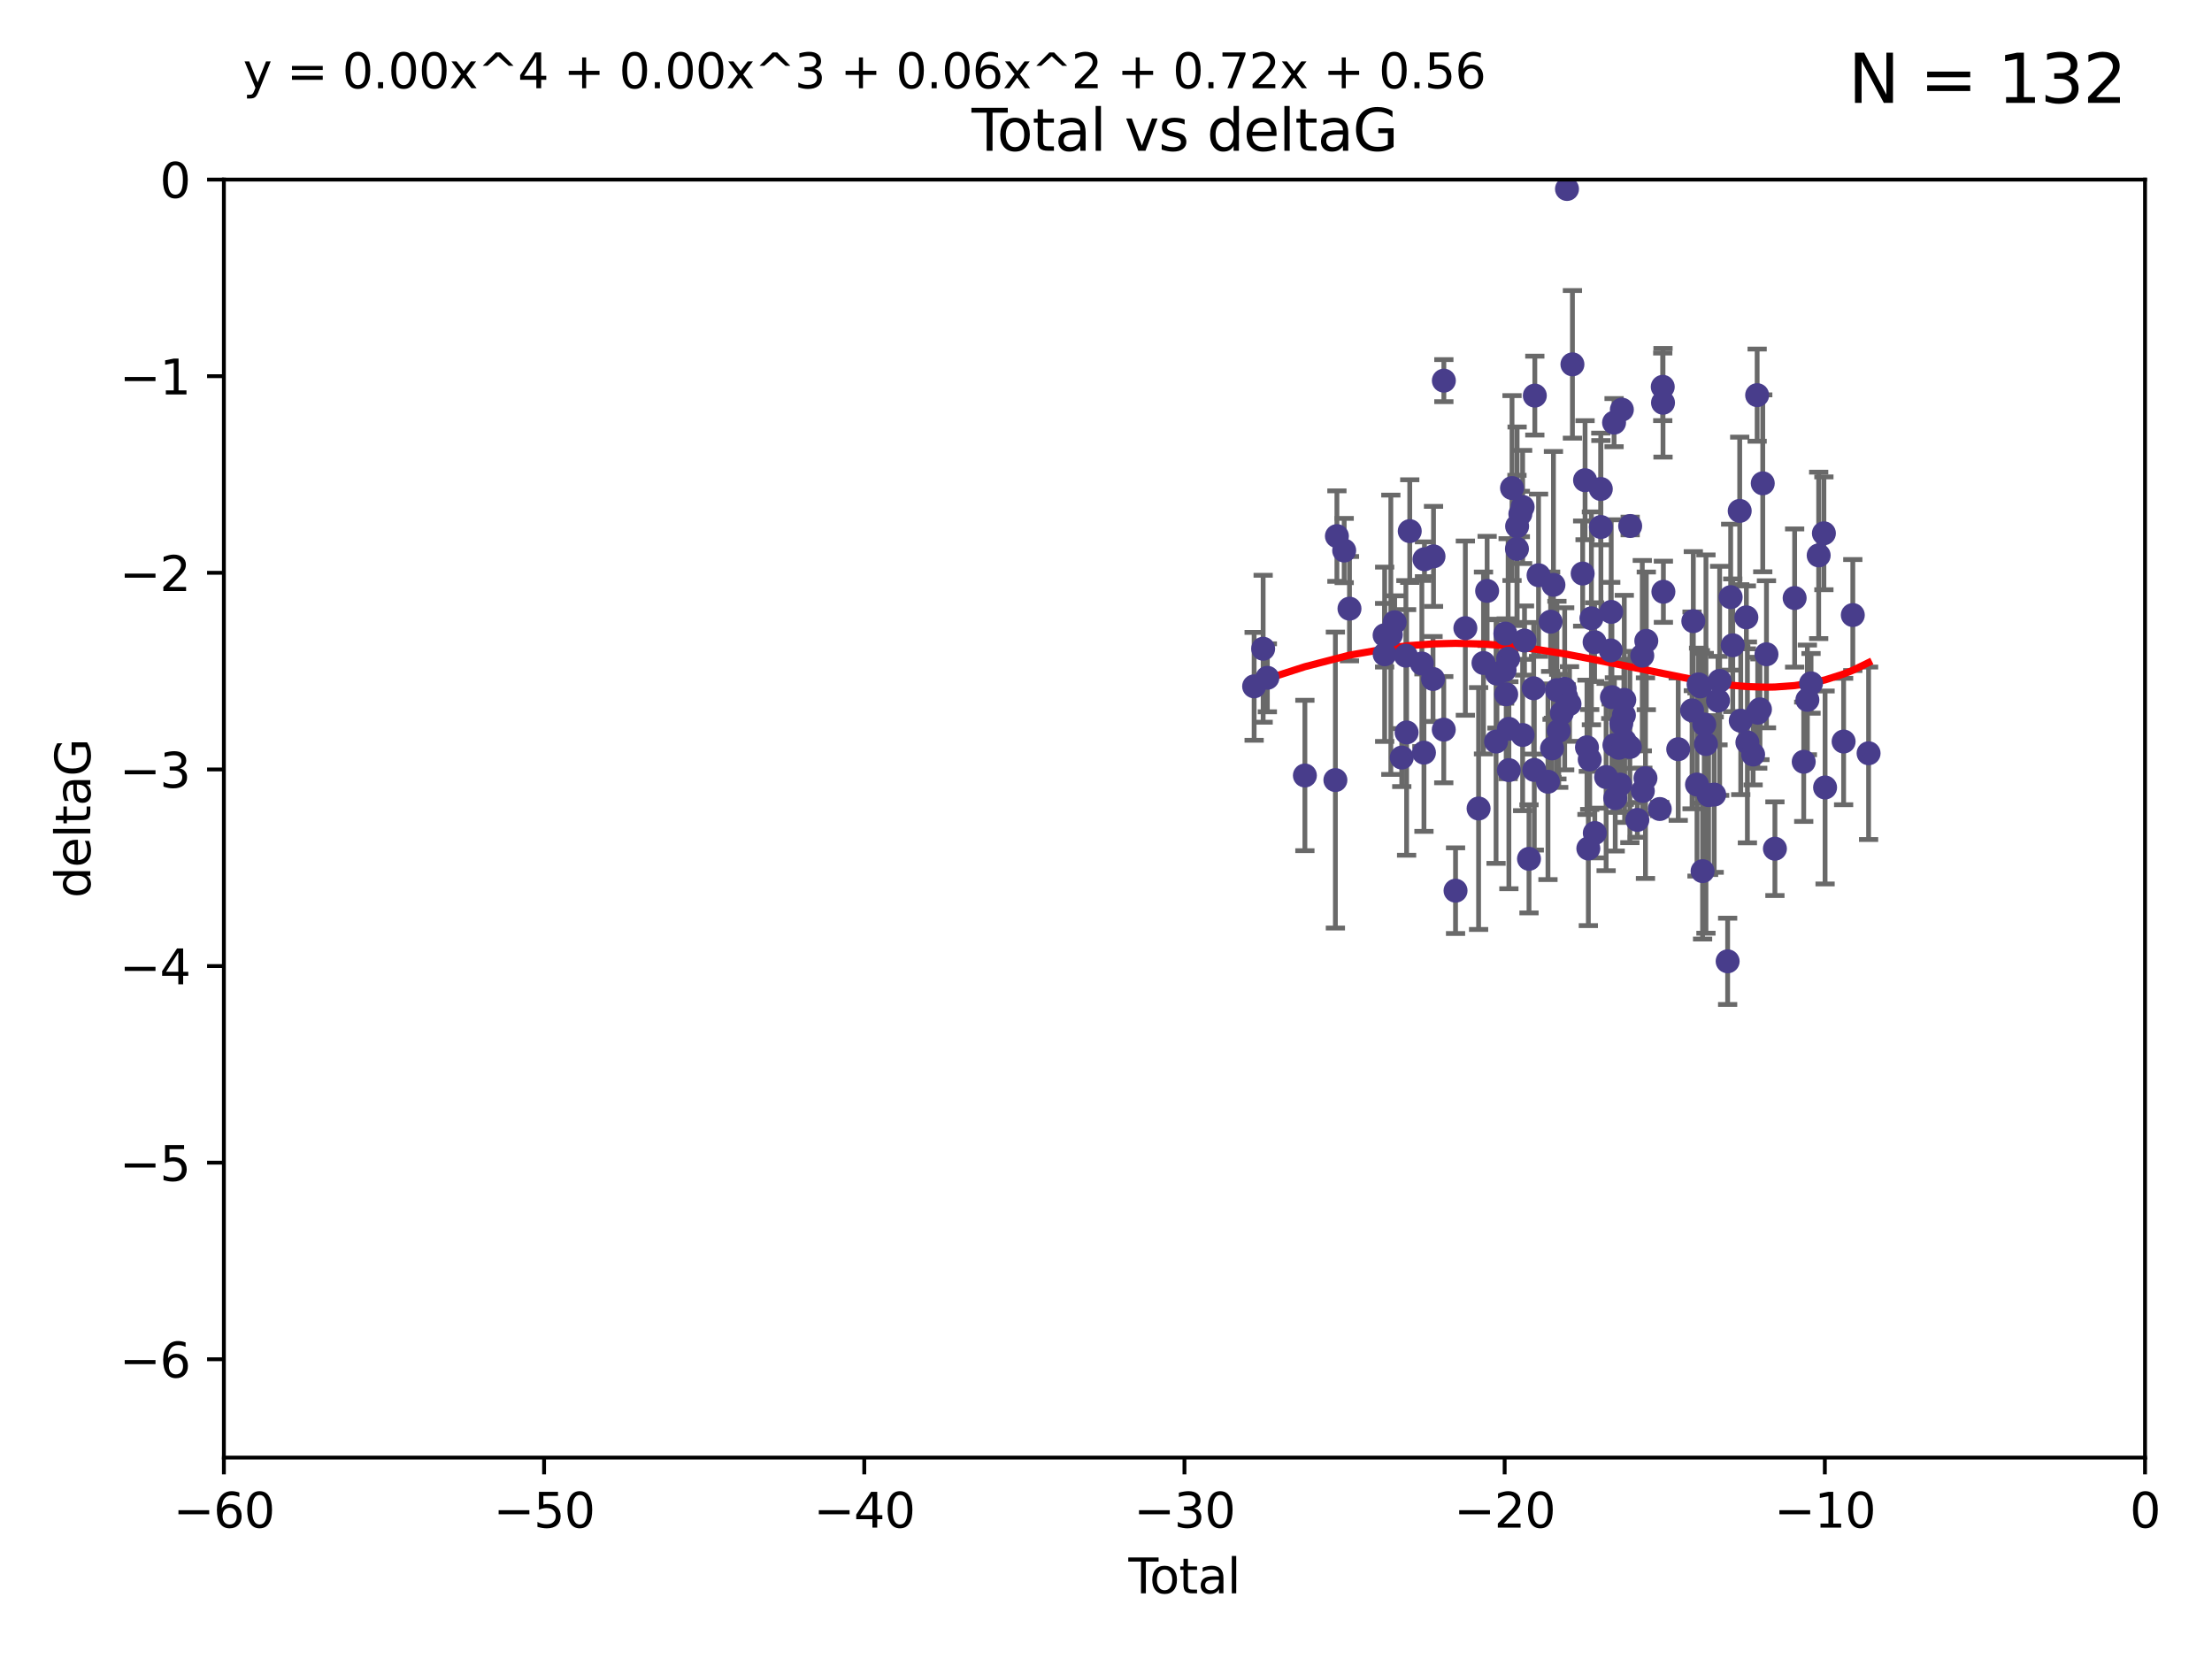 <?xml version="1.0" encoding="utf-8" standalone="no"?>
<!DOCTYPE svg PUBLIC "-//W3C//DTD SVG 1.1//EN"
  "http://www.w3.org/Graphics/SVG/1.1/DTD/svg11.dtd">
<svg xmlns:xlink="http://www.w3.org/1999/xlink" width="460.8pt" height="345.6pt" viewBox="0 0 460.8 345.6" xmlns="http://www.w3.org/2000/svg" version="1.1">
 <defs>
  <style type="text/css">*{stroke-linejoin: round; stroke-linecap: butt}</style>
 </defs>
 <g id="figure_1">
  <g id="patch_1">
   <path d="M 0 345.6 
L 460.8 345.6 
L 460.8 0 
L 0 0 
z
" style="fill: #ffffff"/>
  </g>
  <g id="axes_1">
   <g id="patch_2">
    <path d="M 46.64 303.64 
L 446.85 303.64 
L 446.85 37.411 
L 46.64 37.411 
z
" style="fill: #ffffff"/>
   </g>
   <g id="PathCollection_1">
    <defs>
     <path id="m1aa23d7595" d="M 0 1.118 
C 0.297 1.118 0.581 1 0.791 0.791 
C 1 0.581 1.118 0.297 1.118 0 
C 1.118 -0.297 1 -0.581 0.791 -0.791 
C 0.581 -1 0.297 -1.118 0 -1.118 
C -0.297 -1.118 -0.581 -1 -0.791 -0.791 
C -1 -0.581 -1.118 -0.297 -1.118 0 
C -1.118 0.297 -1 0.581 -0.791 0.791 
C -0.581 1 -0.297 1.118 0 1.118 
z
" style="stroke: #483d8b"/>
    </defs>
    <g clip-path="url(#pf4a8942388)">
     <use xlink:href="#m1aa23d7595" x="261.259" y="142.976" style="fill: #483d8b; stroke: #483d8b"/>
     <use xlink:href="#m1aa23d7595" x="263.137" y="135.144" style="fill: #483d8b; stroke: #483d8b"/>
     <use xlink:href="#m1aa23d7595" x="264.013" y="141.2" style="fill: #483d8b; stroke: #483d8b"/>
     <use xlink:href="#m1aa23d7595" x="271.833" y="161.548" style="fill: #483d8b; stroke: #483d8b"/>
     <use xlink:href="#m1aa23d7595" x="278.187" y="162.504" style="fill: #483d8b; stroke: #483d8b"/>
     <use xlink:href="#m1aa23d7595" x="278.503" y="111.678" style="fill: #483d8b; stroke: #483d8b"/>
     <use xlink:href="#m1aa23d7595" x="280.018" y="114.686" style="fill: #483d8b; stroke: #483d8b"/>
     <use xlink:href="#m1aa23d7595" x="281.121" y="126.796" style="fill: #483d8b; stroke: #483d8b"/>
     <use xlink:href="#m1aa23d7595" x="288.439" y="132.329" style="fill: #483d8b; stroke: #483d8b"/>
     <use xlink:href="#m1aa23d7595" x="288.45" y="136.299" style="fill: #483d8b; stroke: #483d8b"/>
     <use xlink:href="#m1aa23d7595" x="289.736" y="132.231" style="fill: #483d8b; stroke: #483d8b"/>
     <use xlink:href="#m1aa23d7595" x="290.537" y="129.623" style="fill: #483d8b; stroke: #483d8b"/>
     <use xlink:href="#m1aa23d7595" x="292.015" y="157.815" style="fill: #483d8b; stroke: #483d8b"/>
     <use xlink:href="#m1aa23d7595" x="292.873" y="136.584" style="fill: #483d8b; stroke: #483d8b"/>
     <use xlink:href="#m1aa23d7595" x="293.022" y="152.577" style="fill: #483d8b; stroke: #483d8b"/>
     <use xlink:href="#m1aa23d7595" x="293.677" y="110.643" style="fill: #483d8b; stroke: #483d8b"/>
     <use xlink:href="#m1aa23d7595" x="296.199" y="138.221" style="fill: #483d8b; stroke: #483d8b"/>
     <use xlink:href="#m1aa23d7595" x="296.635" y="156.791" style="fill: #483d8b; stroke: #483d8b"/>
     <use xlink:href="#m1aa23d7595" x="296.744" y="116.503" style="fill: #483d8b; stroke: #483d8b"/>
     <use xlink:href="#m1aa23d7595" x="298.526" y="141.444" style="fill: #483d8b; stroke: #483d8b"/>
     <use xlink:href="#m1aa23d7595" x="298.628" y="115.906" style="fill: #483d8b; stroke: #483d8b"/>
     <use xlink:href="#m1aa23d7595" x="300.763" y="152.002" style="fill: #483d8b; stroke: #483d8b"/>
     <use xlink:href="#m1aa23d7595" x="300.783" y="79.295" style="fill: #483d8b; stroke: #483d8b"/>
     <use xlink:href="#m1aa23d7595" x="303.217" y="185.545" style="fill: #483d8b; stroke: #483d8b"/>
     <use xlink:href="#m1aa23d7595" x="305.262" y="130.853" style="fill: #483d8b; stroke: #483d8b"/>
     <use xlink:href="#m1aa23d7595" x="308.018" y="168.427" style="fill: #483d8b; stroke: #483d8b"/>
     <use xlink:href="#m1aa23d7595" x="309.04" y="138.114" style="fill: #483d8b; stroke: #483d8b"/>
     <use xlink:href="#m1aa23d7595" x="309.798" y="123.099" style="fill: #483d8b; stroke: #483d8b"/>
     <use xlink:href="#m1aa23d7595" x="311.658" y="154.477" style="fill: #483d8b; stroke: #483d8b"/>
     <use xlink:href="#m1aa23d7595" x="311.841" y="140.334" style="fill: #483d8b; stroke: #483d8b"/>
     <use xlink:href="#m1aa23d7595" x="313.432" y="139.6" style="fill: #483d8b; stroke: #483d8b"/>
     <use xlink:href="#m1aa23d7595" x="313.591" y="131.987" style="fill: #483d8b; stroke: #483d8b"/>
     <use xlink:href="#m1aa23d7595" x="313.768" y="144.632" style="fill: #483d8b; stroke: #483d8b"/>
     <use xlink:href="#m1aa23d7595" x="314.172" y="137.216" style="fill: #483d8b; stroke: #483d8b"/>
     <use xlink:href="#m1aa23d7595" x="314.322" y="151.831" style="fill: #483d8b; stroke: #483d8b"/>
     <use xlink:href="#m1aa23d7595" x="314.328" y="160.43" style="fill: #483d8b; stroke: #483d8b"/>
     <use xlink:href="#m1aa23d7595" x="314.982" y="101.672" style="fill: #483d8b; stroke: #483d8b"/>
     <use xlink:href="#m1aa23d7595" x="316.009" y="114.345" style="fill: #483d8b; stroke: #483d8b"/>
     <use xlink:href="#m1aa23d7595" x="316.041" y="109.627" style="fill: #483d8b; stroke: #483d8b"/>
     <use xlink:href="#m1aa23d7595" x="316.717" y="107.067" style="fill: #483d8b; stroke: #483d8b"/>
     <use xlink:href="#m1aa23d7595" x="317.192" y="105.606" style="fill: #483d8b; stroke: #483d8b"/>
     <use xlink:href="#m1aa23d7595" x="317.194" y="153.112" style="fill: #483d8b; stroke: #483d8b"/>
     <use xlink:href="#m1aa23d7595" x="317.583" y="133.439" style="fill: #483d8b; stroke: #483d8b"/>
     <use xlink:href="#m1aa23d7595" x="318.519" y="178.912" style="fill: #483d8b; stroke: #483d8b"/>
     <use xlink:href="#m1aa23d7595" x="319.496" y="143.383" style="fill: #483d8b; stroke: #483d8b"/>
     <use xlink:href="#m1aa23d7595" x="319.621" y="160.394" style="fill: #483d8b; stroke: #483d8b"/>
     <use xlink:href="#m1aa23d7595" x="319.732" y="82.411" style="fill: #483d8b; stroke: #483d8b"/>
     <use xlink:href="#m1aa23d7595" x="320.509" y="119.831" style="fill: #483d8b; stroke: #483d8b"/>
     <use xlink:href="#m1aa23d7595" x="322.469" y="162.849" style="fill: #483d8b; stroke: #483d8b"/>
     <use xlink:href="#m1aa23d7595" x="323.024" y="129.513" style="fill: #483d8b; stroke: #483d8b"/>
     <use xlink:href="#m1aa23d7595" x="323.323" y="155.902" style="fill: #483d8b; stroke: #483d8b"/>
     <use xlink:href="#m1aa23d7595" x="323.611" y="121.833" style="fill: #483d8b; stroke: #483d8b"/>
     <use xlink:href="#m1aa23d7595" x="324.335" y="143.763" style="fill: #483d8b; stroke: #483d8b"/>
     <use xlink:href="#m1aa23d7595" x="324.711" y="152.253" style="fill: #483d8b; stroke: #483d8b"/>
     <use xlink:href="#m1aa23d7595" x="325.362" y="148.537" style="fill: #483d8b; stroke: #483d8b"/>
     <use xlink:href="#m1aa23d7595" x="325.953" y="143.494" style="fill: #483d8b; stroke: #483d8b"/>
     <use xlink:href="#m1aa23d7595" x="326.256" y="145.16" style="fill: #483d8b; stroke: #483d8b"/>
     <use xlink:href="#m1aa23d7595" x="326.434" y="39.369" style="fill: #483d8b; stroke: #483d8b"/>
     <use xlink:href="#m1aa23d7595" x="326.956" y="146.652" style="fill: #483d8b; stroke: #483d8b"/>
     <use xlink:href="#m1aa23d7595" x="327.566" y="75.901" style="fill: #483d8b; stroke: #483d8b"/>
     <use xlink:href="#m1aa23d7595" x="329.699" y="119.481" style="fill: #483d8b; stroke: #483d8b"/>
     <use xlink:href="#m1aa23d7595" x="330.197" y="100.035" style="fill: #483d8b; stroke: #483d8b"/>
     <use xlink:href="#m1aa23d7595" x="330.596" y="155.675" style="fill: #483d8b; stroke: #483d8b"/>
     <use xlink:href="#m1aa23d7595" x="330.88" y="176.753" style="fill: #483d8b; stroke: #483d8b"/>
     <use xlink:href="#m1aa23d7595" x="331.168" y="158.214" style="fill: #483d8b; stroke: #483d8b"/>
     <use xlink:href="#m1aa23d7595" x="331.521" y="128.81" style="fill: #483d8b; stroke: #483d8b"/>
     <use xlink:href="#m1aa23d7595" x="332.184" y="133.77" style="fill: #483d8b; stroke: #483d8b"/>
     <use xlink:href="#m1aa23d7595" x="332.226" y="173.535" style="fill: #483d8b; stroke: #483d8b"/>
     <use xlink:href="#m1aa23d7595" x="333.476" y="101.863" style="fill: #483d8b; stroke: #483d8b"/>
     <use xlink:href="#m1aa23d7595" x="333.497" y="109.782" style="fill: #483d8b; stroke: #483d8b"/>
     <use xlink:href="#m1aa23d7595" x="334.584" y="161.874" style="fill: #483d8b; stroke: #483d8b"/>
     <use xlink:href="#m1aa23d7595" x="335.55" y="135.492" style="fill: #483d8b; stroke: #483d8b"/>
     <use xlink:href="#m1aa23d7595" x="335.645" y="127.469" style="fill: #483d8b; stroke: #483d8b"/>
     <use xlink:href="#m1aa23d7595" x="335.792" y="145.232" style="fill: #483d8b; stroke: #483d8b"/>
     <use xlink:href="#m1aa23d7595" x="336.239" y="88.043" style="fill: #483d8b; stroke: #483d8b"/>
     <use xlink:href="#m1aa23d7595" x="336.313" y="155.205" style="fill: #483d8b; stroke: #483d8b"/>
     <use xlink:href="#m1aa23d7595" x="336.481" y="166.274" style="fill: #483d8b; stroke: #483d8b"/>
     <use xlink:href="#m1aa23d7595" x="337.228" y="155.779" style="fill: #483d8b; stroke: #483d8b"/>
     <use xlink:href="#m1aa23d7595" x="337.489" y="163.44" style="fill: #483d8b; stroke: #483d8b"/>
     <use xlink:href="#m1aa23d7595" x="337.749" y="150.706" style="fill: #483d8b; stroke: #483d8b"/>
     <use xlink:href="#m1aa23d7595" x="337.863" y="85.336" style="fill: #483d8b; stroke: #483d8b"/>
     <use xlink:href="#m1aa23d7595" x="338.291" y="148.989" style="fill: #483d8b; stroke: #483d8b"/>
     <use xlink:href="#m1aa23d7595" x="338.368" y="145.792" style="fill: #483d8b; stroke: #483d8b"/>
     <use xlink:href="#m1aa23d7595" x="338.436" y="154.325" style="fill: #483d8b; stroke: #483d8b"/>
     <use xlink:href="#m1aa23d7595" x="339.532" y="155.616" style="fill: #483d8b; stroke: #483d8b"/>
     <use xlink:href="#m1aa23d7595" x="339.596" y="109.576" style="fill: #483d8b; stroke: #483d8b"/>
     <use xlink:href="#m1aa23d7595" x="341.091" y="170.798" style="fill: #483d8b; stroke: #483d8b"/>
     <use xlink:href="#m1aa23d7595" x="342.118" y="136.585" style="fill: #483d8b; stroke: #483d8b"/>
     <use xlink:href="#m1aa23d7595" x="342.232" y="164.779" style="fill: #483d8b; stroke: #483d8b"/>
     <use xlink:href="#m1aa23d7595" x="342.782" y="162.1" style="fill: #483d8b; stroke: #483d8b"/>
     <use xlink:href="#m1aa23d7595" x="342.956" y="133.503" style="fill: #483d8b; stroke: #483d8b"/>
     <use xlink:href="#m1aa23d7595" x="345.76" y="168.532" style="fill: #483d8b; stroke: #483d8b"/>
     <use xlink:href="#m1aa23d7595" x="346.381" y="80.583" style="fill: #483d8b; stroke: #483d8b"/>
     <use xlink:href="#m1aa23d7595" x="346.436" y="83.898" style="fill: #483d8b; stroke: #483d8b"/>
     <use xlink:href="#m1aa23d7595" x="346.515" y="123.276" style="fill: #483d8b; stroke: #483d8b"/>
     <use xlink:href="#m1aa23d7595" x="349.606" y="156.071" style="fill: #483d8b; stroke: #483d8b"/>
     <use xlink:href="#m1aa23d7595" x="352.487" y="147.986" style="fill: #483d8b; stroke: #483d8b"/>
     <use xlink:href="#m1aa23d7595" x="352.749" y="129.396" style="fill: #483d8b; stroke: #483d8b"/>
     <use xlink:href="#m1aa23d7595" x="353.519" y="163.43" style="fill: #483d8b; stroke: #483d8b"/>
     <use xlink:href="#m1aa23d7595" x="353.846" y="142.565" style="fill: #483d8b; stroke: #483d8b"/>
     <use xlink:href="#m1aa23d7595" x="354.218" y="142.993" style="fill: #483d8b; stroke: #483d8b"/>
     <use xlink:href="#m1aa23d7595" x="354.678" y="181.474" style="fill: #483d8b; stroke: #483d8b"/>
     <use xlink:href="#m1aa23d7595" x="355.029" y="150.916" style="fill: #483d8b; stroke: #483d8b"/>
     <use xlink:href="#m1aa23d7595" x="355.382" y="155.001" style="fill: #483d8b; stroke: #483d8b"/>
     <use xlink:href="#m1aa23d7595" x="355.93" y="165.635" style="fill: #483d8b; stroke: #483d8b"/>
     <use xlink:href="#m1aa23d7595" x="357.096" y="165.532" style="fill: #483d8b; stroke: #483d8b"/>
     <use xlink:href="#m1aa23d7595" x="357.894" y="145.951" style="fill: #483d8b; stroke: #483d8b"/>
     <use xlink:href="#m1aa23d7595" x="358.236" y="141.832" style="fill: #483d8b; stroke: #483d8b"/>
     <use xlink:href="#m1aa23d7595" x="359.9" y="200.261" style="fill: #483d8b; stroke: #483d8b"/>
     <use xlink:href="#m1aa23d7595" x="360.529" y="124.398" style="fill: #483d8b; stroke: #483d8b"/>
     <use xlink:href="#m1aa23d7595" x="360.966" y="134.421" style="fill: #483d8b; stroke: #483d8b"/>
     <use xlink:href="#m1aa23d7595" x="362.414" y="106.429" style="fill: #483d8b; stroke: #483d8b"/>
     <use xlink:href="#m1aa23d7595" x="362.63" y="150.14" style="fill: #483d8b; stroke: #483d8b"/>
     <use xlink:href="#m1aa23d7595" x="363.801" y="128.609" style="fill: #483d8b; stroke: #483d8b"/>
     <use xlink:href="#m1aa23d7595" x="364.015" y="154.654" style="fill: #483d8b; stroke: #483d8b"/>
     <use xlink:href="#m1aa23d7595" x="365.206" y="157.185" style="fill: #483d8b; stroke: #483d8b"/>
     <use xlink:href="#m1aa23d7595" x="366.045" y="82.316" style="fill: #483d8b; stroke: #483d8b"/>
     <use xlink:href="#m1aa23d7595" x="366.166" y="148.472" style="fill: #483d8b; stroke: #483d8b"/>
     <use xlink:href="#m1aa23d7595" x="366.631" y="147.764" style="fill: #483d8b; stroke: #483d8b"/>
     <use xlink:href="#m1aa23d7595" x="367.215" y="100.686" style="fill: #483d8b; stroke: #483d8b"/>
     <use xlink:href="#m1aa23d7595" x="367.988" y="136.299" style="fill: #483d8b; stroke: #483d8b"/>
     <use xlink:href="#m1aa23d7595" x="369.748" y="176.801" style="fill: #483d8b; stroke: #483d8b"/>
     <use xlink:href="#m1aa23d7595" x="373.858" y="124.58" style="fill: #483d8b; stroke: #483d8b"/>
     <use xlink:href="#m1aa23d7595" x="375.749" y="158.689" style="fill: #483d8b; stroke: #483d8b"/>
     <use xlink:href="#m1aa23d7595" x="376.51" y="145.797" style="fill: #483d8b; stroke: #483d8b"/>
     <use xlink:href="#m1aa23d7595" x="377.271" y="142.356" style="fill: #483d8b; stroke: #483d8b"/>
     <use xlink:href="#m1aa23d7595" x="378.864" y="115.697" style="fill: #483d8b; stroke: #483d8b"/>
     <use xlink:href="#m1aa23d7595" x="379.951" y="111.098" style="fill: #483d8b; stroke: #483d8b"/>
     <use xlink:href="#m1aa23d7595" x="380.198" y="164.044" style="fill: #483d8b; stroke: #483d8b"/>
     <use xlink:href="#m1aa23d7595" x="384.06" y="154.473" style="fill: #483d8b; stroke: #483d8b"/>
     <use xlink:href="#m1aa23d7595" x="385.973" y="128.125" style="fill: #483d8b; stroke: #483d8b"/>
     <use xlink:href="#m1aa23d7595" x="389.261" y="156.919" style="fill: #483d8b; stroke: #483d8b"/>
    </g>
   </g>
   <g id="matplotlib.axis_1">
    <g id="xtick_1">
     <g id="line2d_1">
      <defs>
       <path id="mf08757c271" d="M 0 0 
L 0 3.5 
" style="stroke: #000000; stroke-width: 0.8"/>
      </defs>
      <g>
       <use xlink:href="#mf08757c271" x="46.64" y="303.64" style="stroke: #000000; stroke-width: 0.8"/>
      </g>
     </g>
     <g id="text_1">
      <!-- −60 -->
      <g transform="translate(36.088 318.238)scale(0.1 -0.1)">
       <defs>
        <path id="DejaVuSans-2212" d="M 678 2272 
L 4684 2272 
L 4684 1741 
L 678 1741 
L 678 2272 
z
" transform="scale(0.016)"/>
        <path id="DejaVuSans-36" d="M 2113 2584 
Q 1688 2584 1439 2293 
Q 1191 2003 1191 1497 
Q 1191 994 1439 701 
Q 1688 409 2113 409 
Q 2538 409 2786 701 
Q 3034 994 3034 1497 
Q 3034 2003 2786 2293 
Q 2538 2584 2113 2584 
z
M 3366 4563 
L 3366 3988 
Q 3128 4100 2886 4159 
Q 2644 4219 2406 4219 
Q 1781 4219 1451 3797 
Q 1122 3375 1075 2522 
Q 1259 2794 1537 2939 
Q 1816 3084 2150 3084 
Q 2853 3084 3261 2657 
Q 3669 2231 3669 1497 
Q 3669 778 3244 343 
Q 2819 -91 2113 -91 
Q 1303 -91 875 529 
Q 447 1150 447 2328 
Q 447 3434 972 4092 
Q 1497 4750 2381 4750 
Q 2619 4750 2861 4703 
Q 3103 4656 3366 4563 
z
" transform="scale(0.016)"/>
        <path id="DejaVuSans-30" d="M 2034 4250 
Q 1547 4250 1301 3770 
Q 1056 3291 1056 2328 
Q 1056 1369 1301 889 
Q 1547 409 2034 409 
Q 2525 409 2770 889 
Q 3016 1369 3016 2328 
Q 3016 3291 2770 3770 
Q 2525 4250 2034 4250 
z
M 2034 4750 
Q 2819 4750 3233 4129 
Q 3647 3509 3647 2328 
Q 3647 1150 3233 529 
Q 2819 -91 2034 -91 
Q 1250 -91 836 529 
Q 422 1150 422 2328 
Q 422 3509 836 4129 
Q 1250 4750 2034 4750 
z
" transform="scale(0.016)"/>
       </defs>
       <use xlink:href="#DejaVuSans-2212"/>
       <use xlink:href="#DejaVuSans-36" x="83.789"/>
       <use xlink:href="#DejaVuSans-30" x="147.412"/>
      </g>
     </g>
    </g>
    <g id="xtick_2">
     <g id="line2d_2">
      <g>
       <use xlink:href="#mf08757c271" x="113.342" y="303.64" style="stroke: #000000; stroke-width: 0.8"/>
      </g>
     </g>
     <g id="text_2">
      <!-- −50 -->
      <g transform="translate(102.789 318.238)scale(0.1 -0.1)">
       <defs>
        <path id="DejaVuSans-35" d="M 691 4666 
L 3169 4666 
L 3169 4134 
L 1269 4134 
L 1269 2991 
Q 1406 3038 1543 3061 
Q 1681 3084 1819 3084 
Q 2600 3084 3056 2656 
Q 3513 2228 3513 1497 
Q 3513 744 3044 326 
Q 2575 -91 1722 -91 
Q 1428 -91 1123 -41 
Q 819 9 494 109 
L 494 744 
Q 775 591 1075 516 
Q 1375 441 1709 441 
Q 2250 441 2565 725 
Q 2881 1009 2881 1497 
Q 2881 1984 2565 2268 
Q 2250 2553 1709 2553 
Q 1456 2553 1204 2497 
Q 953 2441 691 2322 
L 691 4666 
z
" transform="scale(0.016)"/>
       </defs>
       <use xlink:href="#DejaVuSans-2212"/>
       <use xlink:href="#DejaVuSans-35" x="83.789"/>
       <use xlink:href="#DejaVuSans-30" x="147.412"/>
      </g>
     </g>
    </g>
    <g id="xtick_3">
     <g id="line2d_3">
      <g>
       <use xlink:href="#mf08757c271" x="180.043" y="303.64" style="stroke: #000000; stroke-width: 0.8"/>
      </g>
     </g>
     <g id="text_3">
      <!-- −40 -->
      <g transform="translate(169.491 318.238)scale(0.1 -0.1)">
       <defs>
        <path id="DejaVuSans-34" d="M 2419 4116 
L 825 1625 
L 2419 1625 
L 2419 4116 
z
M 2253 4666 
L 3047 4666 
L 3047 1625 
L 3713 1625 
L 3713 1100 
L 3047 1100 
L 3047 0 
L 2419 0 
L 2419 1100 
L 313 1100 
L 313 1709 
L 2253 4666 
z
" transform="scale(0.016)"/>
       </defs>
       <use xlink:href="#DejaVuSans-2212"/>
       <use xlink:href="#DejaVuSans-34" x="83.789"/>
       <use xlink:href="#DejaVuSans-30" x="147.412"/>
      </g>
     </g>
    </g>
    <g id="xtick_4">
     <g id="line2d_4">
      <g>
       <use xlink:href="#mf08757c271" x="246.745" y="303.64" style="stroke: #000000; stroke-width: 0.8"/>
      </g>
     </g>
     <g id="text_4">
      <!-- −30 -->
      <g transform="translate(236.193 318.238)scale(0.1 -0.1)">
       <defs>
        <path id="DejaVuSans-33" d="M 2597 2516 
Q 3050 2419 3304 2112 
Q 3559 1806 3559 1356 
Q 3559 666 3084 287 
Q 2609 -91 1734 -91 
Q 1441 -91 1130 -33 
Q 819 25 488 141 
L 488 750 
Q 750 597 1062 519 
Q 1375 441 1716 441 
Q 2309 441 2620 675 
Q 2931 909 2931 1356 
Q 2931 1769 2642 2001 
Q 2353 2234 1838 2234 
L 1294 2234 
L 1294 2753 
L 1863 2753 
Q 2328 2753 2575 2939 
Q 2822 3125 2822 3475 
Q 2822 3834 2567 4026 
Q 2313 4219 1838 4219 
Q 1578 4219 1281 4162 
Q 984 4106 628 3988 
L 628 4550 
Q 988 4650 1302 4700 
Q 1616 4750 1894 4750 
Q 2613 4750 3031 4423 
Q 3450 4097 3450 3541 
Q 3450 3153 3228 2886 
Q 3006 2619 2597 2516 
z
" transform="scale(0.016)"/>
       </defs>
       <use xlink:href="#DejaVuSans-2212"/>
       <use xlink:href="#DejaVuSans-33" x="83.789"/>
       <use xlink:href="#DejaVuSans-30" x="147.412"/>
      </g>
     </g>
    </g>
    <g id="xtick_5">
     <g id="line2d_5">
      <g>
       <use xlink:href="#mf08757c271" x="313.447" y="303.64" style="stroke: #000000; stroke-width: 0.8"/>
      </g>
     </g>
     <g id="text_5">
      <!-- −20 -->
      <g transform="translate(302.894 318.238)scale(0.1 -0.1)">
       <defs>
        <path id="DejaVuSans-32" d="M 1228 531 
L 3431 531 
L 3431 0 
L 469 0 
L 469 531 
Q 828 903 1448 1529 
Q 2069 2156 2228 2338 
Q 2531 2678 2651 2914 
Q 2772 3150 2772 3378 
Q 2772 3750 2511 3984 
Q 2250 4219 1831 4219 
Q 1534 4219 1204 4116 
Q 875 4013 500 3803 
L 500 4441 
Q 881 4594 1212 4672 
Q 1544 4750 1819 4750 
Q 2544 4750 2975 4387 
Q 3406 4025 3406 3419 
Q 3406 3131 3298 2873 
Q 3191 2616 2906 2266 
Q 2828 2175 2409 1742 
Q 1991 1309 1228 531 
z
" transform="scale(0.016)"/>
       </defs>
       <use xlink:href="#DejaVuSans-2212"/>
       <use xlink:href="#DejaVuSans-32" x="83.789"/>
       <use xlink:href="#DejaVuSans-30" x="147.412"/>
      </g>
     </g>
    </g>
    <g id="xtick_6">
     <g id="line2d_6">
      <g>
       <use xlink:href="#mf08757c271" x="380.148" y="303.64" style="stroke: #000000; stroke-width: 0.8"/>
      </g>
     </g>
     <g id="text_6">
      <!-- −10 -->
      <g transform="translate(369.596 318.238)scale(0.1 -0.1)">
       <defs>
        <path id="DejaVuSans-31" d="M 794 531 
L 1825 531 
L 1825 4091 
L 703 3866 
L 703 4441 
L 1819 4666 
L 2450 4666 
L 2450 531 
L 3481 531 
L 3481 0 
L 794 0 
L 794 531 
z
" transform="scale(0.016)"/>
       </defs>
       <use xlink:href="#DejaVuSans-2212"/>
       <use xlink:href="#DejaVuSans-31" x="83.789"/>
       <use xlink:href="#DejaVuSans-30" x="147.412"/>
      </g>
     </g>
    </g>
    <g id="xtick_7">
     <g id="line2d_7">
      <g>
       <use xlink:href="#mf08757c271" x="446.85" y="303.64" style="stroke: #000000; stroke-width: 0.8"/>
      </g>
     </g>
     <g id="text_7">
      <!-- 0 -->
      <g transform="translate(443.669 318.238)scale(0.1 -0.1)">
       <use xlink:href="#DejaVuSans-30"/>
      </g>
     </g>
    </g>
    <g id="text_8">
     <!-- Total -->
     <g transform="translate(235.068 331.917)scale(0.1 -0.1)">
      <defs>
       <path id="DejaVuSans-54" d="M -19 4666 
L 3928 4666 
L 3928 4134 
L 2272 4134 
L 2272 0 
L 1638 0 
L 1638 4134 
L -19 4134 
L -19 4666 
z
" transform="scale(0.016)"/>
       <path id="DejaVuSans-6f" d="M 1959 3097 
Q 1497 3097 1228 2736 
Q 959 2375 959 1747 
Q 959 1119 1226 758 
Q 1494 397 1959 397 
Q 2419 397 2687 759 
Q 2956 1122 2956 1747 
Q 2956 2369 2687 2733 
Q 2419 3097 1959 3097 
z
M 1959 3584 
Q 2709 3584 3137 3096 
Q 3566 2609 3566 1747 
Q 3566 888 3137 398 
Q 2709 -91 1959 -91 
Q 1206 -91 779 398 
Q 353 888 353 1747 
Q 353 2609 779 3096 
Q 1206 3584 1959 3584 
z
" transform="scale(0.016)"/>
       <path id="DejaVuSans-74" d="M 1172 4494 
L 1172 3500 
L 2356 3500 
L 2356 3053 
L 1172 3053 
L 1172 1153 
Q 1172 725 1289 603 
Q 1406 481 1766 481 
L 2356 481 
L 2356 0 
L 1766 0 
Q 1100 0 847 248 
Q 594 497 594 1153 
L 594 3053 
L 172 3053 
L 172 3500 
L 594 3500 
L 594 4494 
L 1172 4494 
z
" transform="scale(0.016)"/>
       <path id="DejaVuSans-61" d="M 2194 1759 
Q 1497 1759 1228 1600 
Q 959 1441 959 1056 
Q 959 750 1161 570 
Q 1363 391 1709 391 
Q 2188 391 2477 730 
Q 2766 1069 2766 1631 
L 2766 1759 
L 2194 1759 
z
M 3341 1997 
L 3341 0 
L 2766 0 
L 2766 531 
Q 2569 213 2275 61 
Q 1981 -91 1556 -91 
Q 1019 -91 701 211 
Q 384 513 384 1019 
Q 384 1609 779 1909 
Q 1175 2209 1959 2209 
L 2766 2209 
L 2766 2266 
Q 2766 2663 2505 2880 
Q 2244 3097 1772 3097 
Q 1472 3097 1187 3025 
Q 903 2953 641 2809 
L 641 3341 
Q 956 3463 1253 3523 
Q 1550 3584 1831 3584 
Q 2591 3584 2966 3190 
Q 3341 2797 3341 1997 
z
" transform="scale(0.016)"/>
       <path id="DejaVuSans-6c" d="M 603 4863 
L 1178 4863 
L 1178 0 
L 603 0 
L 603 4863 
z
" transform="scale(0.016)"/>
      </defs>
      <use xlink:href="#DejaVuSans-54"/>
      <use xlink:href="#DejaVuSans-6f" x="44.084"/>
      <use xlink:href="#DejaVuSans-74" x="105.266"/>
      <use xlink:href="#DejaVuSans-61" x="144.475"/>
      <use xlink:href="#DejaVuSans-6c" x="205.754"/>
     </g>
    </g>
   </g>
   <g id="matplotlib.axis_2">
    <g id="ytick_1">
     <g id="line2d_8">
      <defs>
       <path id="me35d2042d3" d="M 0 0 
L -3.5 0 
" style="stroke: #000000; stroke-width: 0.8"/>
      </defs>
      <g>
       <use xlink:href="#me35d2042d3" x="46.64" y="283.161" style="stroke: #000000; stroke-width: 0.8"/>
      </g>
     </g>
     <g id="text_9">
      <!-- −6 -->
      <g transform="translate(24.898 286.96)scale(0.1 -0.1)">
       <use xlink:href="#DejaVuSans-2212"/>
       <use xlink:href="#DejaVuSans-36" x="83.789"/>
      </g>
     </g>
    </g>
    <g id="ytick_2">
     <g id="line2d_9">
      <g>
       <use xlink:href="#me35d2042d3" x="46.64" y="242.203" style="stroke: #000000; stroke-width: 0.8"/>
      </g>
     </g>
     <g id="text_10">
      <!-- −5 -->
      <g transform="translate(24.898 246.002)scale(0.1 -0.1)">
       <use xlink:href="#DejaVuSans-2212"/>
       <use xlink:href="#DejaVuSans-35" x="83.789"/>
      </g>
     </g>
    </g>
    <g id="ytick_3">
     <g id="line2d_10">
      <g>
       <use xlink:href="#me35d2042d3" x="46.64" y="201.244" style="stroke: #000000; stroke-width: 0.8"/>
      </g>
     </g>
     <g id="text_11">
      <!-- −4 -->
      <g transform="translate(24.898 205.044)scale(0.1 -0.1)">
       <use xlink:href="#DejaVuSans-2212"/>
       <use xlink:href="#DejaVuSans-34" x="83.789"/>
      </g>
     </g>
    </g>
    <g id="ytick_4">
     <g id="line2d_11">
      <g>
       <use xlink:href="#me35d2042d3" x="46.64" y="160.286" style="stroke: #000000; stroke-width: 0.8"/>
      </g>
     </g>
     <g id="text_12">
      <!-- −3 -->
      <g transform="translate(24.898 164.085)scale(0.1 -0.1)">
       <use xlink:href="#DejaVuSans-2212"/>
       <use xlink:href="#DejaVuSans-33" x="83.789"/>
      </g>
     </g>
    </g>
    <g id="ytick_5">
     <g id="line2d_12">
      <g>
       <use xlink:href="#me35d2042d3" x="46.64" y="119.328" style="stroke: #000000; stroke-width: 0.8"/>
      </g>
     </g>
     <g id="text_13">
      <!-- −2 -->
      <g transform="translate(24.898 123.127)scale(0.1 -0.1)">
       <use xlink:href="#DejaVuSans-2212"/>
       <use xlink:href="#DejaVuSans-32" x="83.789"/>
      </g>
     </g>
    </g>
    <g id="ytick_6">
     <g id="line2d_13">
      <g>
       <use xlink:href="#me35d2042d3" x="46.64" y="78.369" style="stroke: #000000; stroke-width: 0.8"/>
      </g>
     </g>
     <g id="text_14">
      <!-- −1 -->
      <g transform="translate(24.898 82.169)scale(0.1 -0.1)">
       <use xlink:href="#DejaVuSans-2212"/>
       <use xlink:href="#DejaVuSans-31" x="83.789"/>
      </g>
     </g>
    </g>
    <g id="ytick_7">
     <g id="line2d_14">
      <g>
       <use xlink:href="#me35d2042d3" x="46.64" y="37.411" style="stroke: #000000; stroke-width: 0.8"/>
      </g>
     </g>
     <g id="text_15">
      <!-- 0 -->
      <g transform="translate(33.278 41.21)scale(0.1 -0.1)">
       <use xlink:href="#DejaVuSans-30"/>
      </g>
     </g>
    </g>
    <g id="text_16">
     <!-- deltaG -->
     <g transform="translate(18.818 187.064)rotate(-90)scale(0.1 -0.1)">
      <defs>
       <path id="DejaVuSans-64" d="M 2906 2969 
L 2906 4863 
L 3481 4863 
L 3481 0 
L 2906 0 
L 2906 525 
Q 2725 213 2448 61 
Q 2172 -91 1784 -91 
Q 1150 -91 751 415 
Q 353 922 353 1747 
Q 353 2572 751 3078 
Q 1150 3584 1784 3584 
Q 2172 3584 2448 3432 
Q 2725 3281 2906 2969 
z
M 947 1747 
Q 947 1113 1208 752 
Q 1469 391 1925 391 
Q 2381 391 2643 752 
Q 2906 1113 2906 1747 
Q 2906 2381 2643 2742 
Q 2381 3103 1925 3103 
Q 1469 3103 1208 2742 
Q 947 2381 947 1747 
z
" transform="scale(0.016)"/>
       <path id="DejaVuSans-65" d="M 3597 1894 
L 3597 1613 
L 953 1613 
Q 991 1019 1311 708 
Q 1631 397 2203 397 
Q 2534 397 2845 478 
Q 3156 559 3463 722 
L 3463 178 
Q 3153 47 2828 -22 
Q 2503 -91 2169 -91 
Q 1331 -91 842 396 
Q 353 884 353 1716 
Q 353 2575 817 3079 
Q 1281 3584 2069 3584 
Q 2775 3584 3186 3129 
Q 3597 2675 3597 1894 
z
M 3022 2063 
Q 3016 2534 2758 2815 
Q 2500 3097 2075 3097 
Q 1594 3097 1305 2825 
Q 1016 2553 972 2059 
L 3022 2063 
z
" transform="scale(0.016)"/>
       <path id="DejaVuSans-47" d="M 3809 666 
L 3809 1919 
L 2778 1919 
L 2778 2438 
L 4434 2438 
L 4434 434 
Q 4069 175 3628 42 
Q 3188 -91 2688 -91 
Q 1594 -91 976 548 
Q 359 1188 359 2328 
Q 359 3472 976 4111 
Q 1594 4750 2688 4750 
Q 3144 4750 3555 4637 
Q 3966 4525 4313 4306 
L 4313 3634 
Q 3963 3931 3569 4081 
Q 3175 4231 2741 4231 
Q 1884 4231 1454 3753 
Q 1025 3275 1025 2328 
Q 1025 1384 1454 906 
Q 1884 428 2741 428 
Q 3075 428 3337 486 
Q 3600 544 3809 666 
z
" transform="scale(0.016)"/>
      </defs>
      <use xlink:href="#DejaVuSans-64"/>
      <use xlink:href="#DejaVuSans-65" x="63.477"/>
      <use xlink:href="#DejaVuSans-6c" x="125"/>
      <use xlink:href="#DejaVuSans-74" x="152.783"/>
      <use xlink:href="#DejaVuSans-61" x="191.992"/>
      <use xlink:href="#DejaVuSans-47" x="253.271"/>
     </g>
    </g>
   </g>
   <g id="LineCollection_1">
    <path d="M 261.259 154.212 
L 261.259 131.739 
" clip-path="url(#pf4a8942388)" style="fill: none; stroke: #696969"/>
    <path d="M 263.137 150.448 
L 263.137 119.841 
" clip-path="url(#pf4a8942388)" style="fill: none; stroke: #696969"/>
    <path d="M 264.013 148.281 
L 264.013 134.119 
" clip-path="url(#pf4a8942388)" style="fill: none; stroke: #696969"/>
    <path d="M 271.833 177.215 
L 271.833 145.882 
" clip-path="url(#pf4a8942388)" style="fill: none; stroke: #696969"/>
    <path d="M 278.187 193.327 
L 278.187 131.68 
" clip-path="url(#pf4a8942388)" style="fill: none; stroke: #696969"/>
    <path d="M 278.503 121.104 
L 278.503 102.252 
" clip-path="url(#pf4a8942388)" style="fill: none; stroke: #696969"/>
    <path d="M 280.018 121.38 
L 280.018 107.992 
" clip-path="url(#pf4a8942388)" style="fill: none; stroke: #696969"/>
    <path d="M 281.121 137.661 
L 281.121 115.93 
" clip-path="url(#pf4a8942388)" style="fill: none; stroke: #696969"/>
    <path d="M 288.439 138.951 
L 288.439 125.708 
" clip-path="url(#pf4a8942388)" style="fill: none; stroke: #696969"/>
    <path d="M 288.45 154.458 
L 288.45 118.141 
" clip-path="url(#pf4a8942388)" style="fill: none; stroke: #696969"/>
    <path d="M 289.736 161.325 
L 289.736 103.137 
" clip-path="url(#pf4a8942388)" style="fill: none; stroke: #696969"/>
    <path d="M 290.537 135.124 
L 290.537 124.122 
" clip-path="url(#pf4a8942388)" style="fill: none; stroke: #696969"/>
    <path d="M 292.015 163.853 
L 292.015 151.777 
" clip-path="url(#pf4a8942388)" style="fill: none; stroke: #696969"/>
    <path d="M 292.873 152.216 
L 292.873 120.952 
" clip-path="url(#pf4a8942388)" style="fill: none; stroke: #696969"/>
    <path d="M 293.022 178.156 
L 293.022 126.998 
" clip-path="url(#pf4a8942388)" style="fill: none; stroke: #696969"/>
    <path d="M 293.677 121.339 
L 293.677 99.948 
" clip-path="url(#pf4a8942388)" style="fill: none; stroke: #696969"/>
    <path d="M 296.199 155.528 
L 296.199 120.915 
" clip-path="url(#pf4a8942388)" style="fill: none; stroke: #696969"/>
    <path d="M 296.635 173.188 
L 296.635 140.395 
" clip-path="url(#pf4a8942388)" style="fill: none; stroke: #696969"/>
    <path d="M 296.744 120.121 
L 296.744 112.886 
" clip-path="url(#pf4a8942388)" style="fill: none; stroke: #696969"/>
    <path d="M 298.526 150.293 
L 298.526 132.595 
" clip-path="url(#pf4a8942388)" style="fill: none; stroke: #696969"/>
    <path d="M 298.628 126.326 
L 298.628 105.486 
" clip-path="url(#pf4a8942388)" style="fill: none; stroke: #696969"/>
    <path d="M 300.763 163.064 
L 300.763 140.941 
" clip-path="url(#pf4a8942388)" style="fill: none; stroke: #696969"/>
    <path d="M 300.783 83.677 
L 300.783 74.913 
" clip-path="url(#pf4a8942388)" style="fill: none; stroke: #696969"/>
    <path d="M 303.217 194.467 
L 303.217 176.623 
" clip-path="url(#pf4a8942388)" style="fill: none; stroke: #696969"/>
    <path d="M 305.262 149.002 
L 305.262 112.704 
" clip-path="url(#pf4a8942388)" style="fill: none; stroke: #696969"/>
    <path d="M 308.018 193.624 
L 308.018 143.231 
" clip-path="url(#pf4a8942388)" style="fill: none; stroke: #696969"/>
    <path d="M 309.04 157.06 
L 309.04 119.169 
" clip-path="url(#pf4a8942388)" style="fill: none; stroke: #696969"/>
    <path d="M 309.798 134.473 
L 309.798 111.726 
" clip-path="url(#pf4a8942388)" style="fill: none; stroke: #696969"/>
    <path d="M 311.658 179.854 
L 311.658 129.101 
" clip-path="url(#pf4a8942388)" style="fill: none; stroke: #696969"/>
    <path d="M 311.841 151.671 
L 311.841 128.998 
" clip-path="url(#pf4a8942388)" style="fill: none; stroke: #696969"/>
    <path d="M 313.432 146.484 
L 313.432 132.715 
" clip-path="url(#pf4a8942388)" style="fill: none; stroke: #696969"/>
    <path d="M 313.591 133.795 
L 313.591 130.178 
" clip-path="url(#pf4a8942388)" style="fill: none; stroke: #696969"/>
    <path d="M 313.768 160.359 
L 313.768 128.905 
" clip-path="url(#pf4a8942388)" style="fill: none; stroke: #696969"/>
    <path d="M 314.172 162.217 
L 314.172 112.215 
" clip-path="url(#pf4a8942388)" style="fill: none; stroke: #696969"/>
    <path d="M 314.322 161.653 
L 314.322 142.009 
" clip-path="url(#pf4a8942388)" style="fill: none; stroke: #696969"/>
    <path d="M 314.328 185.137 
L 314.328 135.723 
" clip-path="url(#pf4a8942388)" style="fill: none; stroke: #696969"/>
    <path d="M 314.982 120.929 
L 314.982 82.414 
" clip-path="url(#pf4a8942388)" style="fill: none; stroke: #696969"/>
    <path d="M 316.009 129.675 
L 316.009 99.015 
" clip-path="url(#pf4a8942388)" style="fill: none; stroke: #696969"/>
    <path d="M 316.041 130.304 
L 316.041 88.951 
" clip-path="url(#pf4a8942388)" style="fill: none; stroke: #696969"/>
    <path d="M 316.717 111.796 
L 316.717 102.338 
" clip-path="url(#pf4a8942388)" style="fill: none; stroke: #696969"/>
    <path d="M 317.192 117.39 
L 317.192 93.821 
" clip-path="url(#pf4a8942388)" style="fill: none; stroke: #696969"/>
    <path d="M 317.194 168.873 
L 317.194 137.352 
" clip-path="url(#pf4a8942388)" style="fill: none; stroke: #696969"/>
    <path d="M 317.583 140.646 
L 317.583 126.231 
" clip-path="url(#pf4a8942388)" style="fill: none; stroke: #696969"/>
    <path d="M 318.519 190.172 
L 318.519 167.652 
" clip-path="url(#pf4a8942388)" style="fill: none; stroke: #696969"/>
    <path d="M 319.496 157.083 
L 319.496 129.683 
" clip-path="url(#pf4a8942388)" style="fill: none; stroke: #696969"/>
    <path d="M 319.621 177.083 
L 319.621 143.705 
" clip-path="url(#pf4a8942388)" style="fill: none; stroke: #696969"/>
    <path d="M 319.732 90.626 
L 319.732 74.195 
" clip-path="url(#pf4a8942388)" style="fill: none; stroke: #696969"/>
    <path d="M 320.509 136.731 
L 320.509 102.932 
" clip-path="url(#pf4a8942388)" style="fill: none; stroke: #696969"/>
    <path d="M 322.469 183.23 
L 322.469 142.469 
" clip-path="url(#pf4a8942388)" style="fill: none; stroke: #696969"/>
    <path d="M 323.024 139.864 
L 323.024 119.162 
" clip-path="url(#pf4a8942388)" style="fill: none; stroke: #696969"/>
    <path d="M 323.323 161.953 
L 323.323 149.851 
" clip-path="url(#pf4a8942388)" style="fill: none; stroke: #696969"/>
    <path d="M 323.611 149.618 
L 323.611 94.049 
" clip-path="url(#pf4a8942388)" style="fill: none; stroke: #696969"/>
    <path d="M 324.335 162.268 
L 324.335 125.257 
" clip-path="url(#pf4a8942388)" style="fill: none; stroke: #696969"/>
    <path d="M 324.711 164.026 
L 324.711 140.479 
" clip-path="url(#pf4a8942388)" style="fill: none; stroke: #696969"/>
    <path d="M 325.362 149.944 
L 325.362 147.129 
" clip-path="url(#pf4a8942388)" style="fill: none; stroke: #696969"/>
    <path d="M 325.953 160.376 
L 325.953 126.613 
" clip-path="url(#pf4a8942388)" style="fill: none; stroke: #696969"/>
    <path d="M 326.256 147.68 
L 326.256 142.64 
" clip-path="url(#pf4a8942388)" style="fill: none; stroke: #696969"/>
    <path d="M 326.434 39.602 
L 326.434 39.135 
" clip-path="url(#pf4a8942388)" style="fill: none; stroke: #696969"/>
    <path d="M 326.956 154.433 
L 326.956 138.872 
" clip-path="url(#pf4a8942388)" style="fill: none; stroke: #696969"/>
    <path d="M 327.566 91.275 
L 327.566 60.526 
" clip-path="url(#pf4a8942388)" style="fill: none; stroke: #696969"/>
    <path d="M 329.699 130.436 
L 329.699 108.526 
" clip-path="url(#pf4a8942388)" style="fill: none; stroke: #696969"/>
    <path d="M 330.197 112.436 
L 330.197 87.634 
" clip-path="url(#pf4a8942388)" style="fill: none; stroke: #696969"/>
    <path d="M 330.596 169.66 
L 330.596 141.689 
" clip-path="url(#pf4a8942388)" style="fill: none; stroke: #696969"/>
    <path d="M 330.88 192.824 
L 330.88 160.682 
" clip-path="url(#pf4a8942388)" style="fill: none; stroke: #696969"/>
    <path d="M 331.168 168.617 
L 331.168 147.812 
" clip-path="url(#pf4a8942388)" style="fill: none; stroke: #696969"/>
    <path d="M 331.521 150.981 
L 331.521 106.639 
" clip-path="url(#pf4a8942388)" style="fill: none; stroke: #696969"/>
    <path d="M 332.184 141.973 
L 332.184 125.567 
" clip-path="url(#pf4a8942388)" style="fill: none; stroke: #696969"/>
    <path d="M 332.226 178.71 
L 332.226 168.36 
" clip-path="url(#pf4a8942388)" style="fill: none; stroke: #696969"/>
    <path d="M 333.476 113.5 
L 333.476 90.226 
" clip-path="url(#pf4a8942388)" style="fill: none; stroke: #696969"/>
    <path d="M 333.497 127.796 
L 333.497 91.769 
" clip-path="url(#pf4a8942388)" style="fill: none; stroke: #696969"/>
    <path d="M 334.584 181.374 
L 334.584 142.374 
" clip-path="url(#pf4a8942388)" style="fill: none; stroke: #696969"/>
    <path d="M 335.55 149.672 
L 335.55 121.312 
" clip-path="url(#pf4a8942388)" style="fill: none; stroke: #696969"/>
    <path d="M 335.645 146.656 
L 335.645 108.282 
" clip-path="url(#pf4a8942388)" style="fill: none; stroke: #696969"/>
    <path d="M 335.792 162.532 
L 335.792 127.933 
" clip-path="url(#pf4a8942388)" style="fill: none; stroke: #696969"/>
    <path d="M 336.239 93.058 
L 336.239 83.028 
" clip-path="url(#pf4a8942388)" style="fill: none; stroke: #696969"/>
    <path d="M 336.313 169.223 
L 336.313 141.188 
" clip-path="url(#pf4a8942388)" style="fill: none; stroke: #696969"/>
    <path d="M 336.481 177.289 
L 336.481 155.259 
" clip-path="url(#pf4a8942388)" style="fill: none; stroke: #696969"/>
    <path d="M 337.228 163.291 
L 337.228 148.267 
" clip-path="url(#pf4a8942388)" style="fill: none; stroke: #696969"/>
    <path d="M 337.489 169.136 
L 337.489 157.744 
" clip-path="url(#pf4a8942388)" style="fill: none; stroke: #696969"/>
    <path d="M 337.749 156.488 
L 337.749 144.924 
" clip-path="url(#pf4a8942388)" style="fill: none; stroke: #696969"/>
    <path d="M 337.863 86.345 
L 337.863 84.327 
" clip-path="url(#pf4a8942388)" style="fill: none; stroke: #696969"/>
    <path d="M 338.291 160.06 
L 338.291 137.919 
" clip-path="url(#pf4a8942388)" style="fill: none; stroke: #696969"/>
    <path d="M 338.368 167.572 
L 338.368 124.013 
" clip-path="url(#pf4a8942388)" style="fill: none; stroke: #696969"/>
    <path d="M 338.436 171.321 
L 338.436 137.328 
" clip-path="url(#pf4a8942388)" style="fill: none; stroke: #696969"/>
    <path d="M 339.532 175.535 
L 339.532 135.698 
" clip-path="url(#pf4a8942388)" style="fill: none; stroke: #696969"/>
    <path d="M 339.596 111.422 
L 339.596 107.729 
" clip-path="url(#pf4a8942388)" style="fill: none; stroke: #696969"/>
    <path d="M 341.091 174.416 
L 341.091 167.18 
" clip-path="url(#pf4a8942388)" style="fill: none; stroke: #696969"/>
    <path d="M 342.118 156.413 
L 342.118 116.756 
" clip-path="url(#pf4a8942388)" style="fill: none; stroke: #696969"/>
    <path d="M 342.232 169.549 
L 342.232 160.008 
" clip-path="url(#pf4a8942388)" style="fill: none; stroke: #696969"/>
    <path d="M 342.782 182.993 
L 342.782 141.207 
" clip-path="url(#pf4a8942388)" style="fill: none; stroke: #696969"/>
    <path d="M 342.956 147.846 
L 342.956 119.159 
" clip-path="url(#pf4a8942388)" style="fill: none; stroke: #696969"/>
    <path d="M 345.76 169.906 
L 345.76 167.159 
" clip-path="url(#pf4a8942388)" style="fill: none; stroke: #696969"/>
    <path d="M 346.381 87.623 
L 346.381 73.544 
" clip-path="url(#pf4a8942388)" style="fill: none; stroke: #696969"/>
    <path d="M 346.436 95.218 
L 346.436 72.577 
" clip-path="url(#pf4a8942388)" style="fill: none; stroke: #696969"/>
    <path d="M 346.515 129.643 
L 346.515 116.908 
" clip-path="url(#pf4a8942388)" style="fill: none; stroke: #696969"/>
    <path d="M 349.606 170.895 
L 349.606 141.247 
" clip-path="url(#pf4a8942388)" style="fill: none; stroke: #696969"/>
    <path d="M 352.487 168.484 
L 352.487 127.489 
" clip-path="url(#pf4a8942388)" style="fill: none; stroke: #696969"/>
    <path d="M 352.749 143.881 
L 352.749 114.912 
" clip-path="url(#pf4a8942388)" style="fill: none; stroke: #696969"/>
    <path d="M 353.519 182.503 
L 353.519 144.357 
" clip-path="url(#pf4a8942388)" style="fill: none; stroke: #696969"/>
    <path d="M 353.846 150.115 
L 353.846 135.016 
" clip-path="url(#pf4a8942388)" style="fill: none; stroke: #696969"/>
    <path d="M 354.218 150.47 
L 354.218 135.515 
" clip-path="url(#pf4a8942388)" style="fill: none; stroke: #696969"/>
    <path d="M 354.678 195.621 
L 354.678 167.326 
" clip-path="url(#pf4a8942388)" style="fill: none; stroke: #696969"/>
    <path d="M 355.029 165.718 
L 355.029 136.115 
" clip-path="url(#pf4a8942388)" style="fill: none; stroke: #696969"/>
    <path d="M 355.382 194.404 
L 355.382 115.598 
" clip-path="url(#pf4a8942388)" style="fill: none; stroke: #696969"/>
    <path d="M 355.93 182.183 
L 355.93 149.088 
" clip-path="url(#pf4a8942388)" style="fill: none; stroke: #696969"/>
    <path d="M 357.096 181.724 
L 357.096 149.34 
" clip-path="url(#pf4a8942388)" style="fill: none; stroke: #696969"/>
    <path d="M 357.894 155.165 
L 357.894 136.737 
" clip-path="url(#pf4a8942388)" style="fill: none; stroke: #696969"/>
    <path d="M 358.236 165.691 
L 358.236 117.972 
" clip-path="url(#pf4a8942388)" style="fill: none; stroke: #696969"/>
    <path d="M 359.9 209.245 
L 359.9 191.276 
" clip-path="url(#pf4a8942388)" style="fill: none; stroke: #696969"/>
    <path d="M 360.529 139.598 
L 360.529 109.198 
" clip-path="url(#pf4a8942388)" style="fill: none; stroke: #696969"/>
    <path d="M 360.966 148.239 
L 360.966 120.604 
" clip-path="url(#pf4a8942388)" style="fill: none; stroke: #696969"/>
    <path d="M 362.414 121.79 
L 362.414 91.068 
" clip-path="url(#pf4a8942388)" style="fill: none; stroke: #696969"/>
    <path d="M 362.63 165.53 
L 362.63 134.751 
" clip-path="url(#pf4a8942388)" style="fill: none; stroke: #696969"/>
    <path d="M 363.801 135.162 
L 363.801 122.055 
" clip-path="url(#pf4a8942388)" style="fill: none; stroke: #696969"/>
    <path d="M 364.015 175.576 
L 364.015 133.732 
" clip-path="url(#pf4a8942388)" style="fill: none; stroke: #696969"/>
    <path d="M 365.206 163.506 
L 365.206 150.865 
" clip-path="url(#pf4a8942388)" style="fill: none; stroke: #696969"/>
    <path d="M 366.045 91.914 
L 366.045 72.718 
" clip-path="url(#pf4a8942388)" style="fill: none; stroke: #696969"/>
    <path d="M 366.166 160.026 
L 366.166 136.918 
" clip-path="url(#pf4a8942388)" style="fill: none; stroke: #696969"/>
    <path d="M 366.631 158.254 
L 366.631 137.274 
" clip-path="url(#pf4a8942388)" style="fill: none; stroke: #696969"/>
    <path d="M 367.215 119.114 
L 367.215 82.257 
" clip-path="url(#pf4a8942388)" style="fill: none; stroke: #696969"/>
    <path d="M 367.988 151.614 
L 367.988 120.984 
" clip-path="url(#pf4a8942388)" style="fill: none; stroke: #696969"/>
    <path d="M 369.748 186.558 
L 369.748 167.043 
" clip-path="url(#pf4a8942388)" style="fill: none; stroke: #696969"/>
    <path d="M 373.858 138.974 
L 373.858 110.186 
" clip-path="url(#pf4a8942388)" style="fill: none; stroke: #696969"/>
    <path d="M 375.749 171.119 
L 375.749 146.259 
" clip-path="url(#pf4a8942388)" style="fill: none; stroke: #696969"/>
    <path d="M 376.51 157.216 
L 376.51 134.377 
" clip-path="url(#pf4a8942388)" style="fill: none; stroke: #696969"/>
    <path d="M 377.271 148.575 
L 377.271 136.137 
" clip-path="url(#pf4a8942388)" style="fill: none; stroke: #696969"/>
    <path d="M 378.864 133.031 
L 378.864 98.363 
" clip-path="url(#pf4a8942388)" style="fill: none; stroke: #696969"/>
    <path d="M 379.951 122.846 
L 379.951 99.349 
" clip-path="url(#pf4a8942388)" style="fill: none; stroke: #696969"/>
    <path d="M 380.198 184.14 
L 380.198 143.947 
" clip-path="url(#pf4a8942388)" style="fill: none; stroke: #696969"/>
    <path d="M 384.06 167.641 
L 384.06 141.306 
" clip-path="url(#pf4a8942388)" style="fill: none; stroke: #696969"/>
    <path d="M 385.973 139.685 
L 385.973 116.564 
" clip-path="url(#pf4a8942388)" style="fill: none; stroke: #696969"/>
    <path d="M 389.261 174.881 
L 389.261 138.957 
" clip-path="url(#pf4a8942388)" style="fill: none; stroke: #696969"/>
   </g>
   <g id="line2d_15">
    <defs>
     <path id="m5c8849b397" d="M 2 0 
L -2 -0 
" style="stroke: #696969"/>
    </defs>
    <g clip-path="url(#pf4a8942388)">
     <use xlink:href="#m5c8849b397" x="261.259" y="154.212" style="fill: #696969; stroke: #696969"/>
     <use xlink:href="#m5c8849b397" x="263.137" y="150.448" style="fill: #696969; stroke: #696969"/>
     <use xlink:href="#m5c8849b397" x="264.013" y="148.281" style="fill: #696969; stroke: #696969"/>
     <use xlink:href="#m5c8849b397" x="271.833" y="177.215" style="fill: #696969; stroke: #696969"/>
     <use xlink:href="#m5c8849b397" x="278.187" y="193.327" style="fill: #696969; stroke: #696969"/>
     <use xlink:href="#m5c8849b397" x="278.503" y="121.104" style="fill: #696969; stroke: #696969"/>
     <use xlink:href="#m5c8849b397" x="280.018" y="121.38" style="fill: #696969; stroke: #696969"/>
     <use xlink:href="#m5c8849b397" x="281.121" y="137.661" style="fill: #696969; stroke: #696969"/>
     <use xlink:href="#m5c8849b397" x="288.439" y="138.951" style="fill: #696969; stroke: #696969"/>
     <use xlink:href="#m5c8849b397" x="288.45" y="154.458" style="fill: #696969; stroke: #696969"/>
     <use xlink:href="#m5c8849b397" x="289.736" y="161.325" style="fill: #696969; stroke: #696969"/>
     <use xlink:href="#m5c8849b397" x="290.537" y="135.124" style="fill: #696969; stroke: #696969"/>
     <use xlink:href="#m5c8849b397" x="292.015" y="163.853" style="fill: #696969; stroke: #696969"/>
     <use xlink:href="#m5c8849b397" x="292.873" y="152.216" style="fill: #696969; stroke: #696969"/>
     <use xlink:href="#m5c8849b397" x="293.022" y="178.156" style="fill: #696969; stroke: #696969"/>
     <use xlink:href="#m5c8849b397" x="293.677" y="121.339" style="fill: #696969; stroke: #696969"/>
     <use xlink:href="#m5c8849b397" x="296.199" y="155.528" style="fill: #696969; stroke: #696969"/>
     <use xlink:href="#m5c8849b397" x="296.635" y="173.188" style="fill: #696969; stroke: #696969"/>
     <use xlink:href="#m5c8849b397" x="296.744" y="120.121" style="fill: #696969; stroke: #696969"/>
     <use xlink:href="#m5c8849b397" x="298.526" y="150.293" style="fill: #696969; stroke: #696969"/>
     <use xlink:href="#m5c8849b397" x="298.628" y="126.326" style="fill: #696969; stroke: #696969"/>
     <use xlink:href="#m5c8849b397" x="300.763" y="163.064" style="fill: #696969; stroke: #696969"/>
     <use xlink:href="#m5c8849b397" x="300.783" y="83.677" style="fill: #696969; stroke: #696969"/>
     <use xlink:href="#m5c8849b397" x="303.217" y="194.467" style="fill: #696969; stroke: #696969"/>
     <use xlink:href="#m5c8849b397" x="305.262" y="149.002" style="fill: #696969; stroke: #696969"/>
     <use xlink:href="#m5c8849b397" x="308.018" y="193.624" style="fill: #696969; stroke: #696969"/>
     <use xlink:href="#m5c8849b397" x="309.04" y="157.06" style="fill: #696969; stroke: #696969"/>
     <use xlink:href="#m5c8849b397" x="309.798" y="134.473" style="fill: #696969; stroke: #696969"/>
     <use xlink:href="#m5c8849b397" x="311.658" y="179.854" style="fill: #696969; stroke: #696969"/>
     <use xlink:href="#m5c8849b397" x="311.841" y="151.671" style="fill: #696969; stroke: #696969"/>
     <use xlink:href="#m5c8849b397" x="313.432" y="146.484" style="fill: #696969; stroke: #696969"/>
     <use xlink:href="#m5c8849b397" x="313.591" y="133.795" style="fill: #696969; stroke: #696969"/>
     <use xlink:href="#m5c8849b397" x="313.768" y="160.359" style="fill: #696969; stroke: #696969"/>
     <use xlink:href="#m5c8849b397" x="314.172" y="162.217" style="fill: #696969; stroke: #696969"/>
     <use xlink:href="#m5c8849b397" x="314.322" y="161.653" style="fill: #696969; stroke: #696969"/>
     <use xlink:href="#m5c8849b397" x="314.328" y="185.137" style="fill: #696969; stroke: #696969"/>
     <use xlink:href="#m5c8849b397" x="314.982" y="120.929" style="fill: #696969; stroke: #696969"/>
     <use xlink:href="#m5c8849b397" x="316.009" y="129.675" style="fill: #696969; stroke: #696969"/>
     <use xlink:href="#m5c8849b397" x="316.041" y="130.304" style="fill: #696969; stroke: #696969"/>
     <use xlink:href="#m5c8849b397" x="316.717" y="111.796" style="fill: #696969; stroke: #696969"/>
     <use xlink:href="#m5c8849b397" x="317.192" y="117.39" style="fill: #696969; stroke: #696969"/>
     <use xlink:href="#m5c8849b397" x="317.194" y="168.873" style="fill: #696969; stroke: #696969"/>
     <use xlink:href="#m5c8849b397" x="317.583" y="140.646" style="fill: #696969; stroke: #696969"/>
     <use xlink:href="#m5c8849b397" x="318.519" y="190.172" style="fill: #696969; stroke: #696969"/>
     <use xlink:href="#m5c8849b397" x="319.496" y="157.083" style="fill: #696969; stroke: #696969"/>
     <use xlink:href="#m5c8849b397" x="319.621" y="177.083" style="fill: #696969; stroke: #696969"/>
     <use xlink:href="#m5c8849b397" x="319.732" y="90.626" style="fill: #696969; stroke: #696969"/>
     <use xlink:href="#m5c8849b397" x="320.509" y="136.731" style="fill: #696969; stroke: #696969"/>
     <use xlink:href="#m5c8849b397" x="322.469" y="183.23" style="fill: #696969; stroke: #696969"/>
     <use xlink:href="#m5c8849b397" x="323.024" y="139.864" style="fill: #696969; stroke: #696969"/>
     <use xlink:href="#m5c8849b397" x="323.323" y="161.953" style="fill: #696969; stroke: #696969"/>
     <use xlink:href="#m5c8849b397" x="323.611" y="149.618" style="fill: #696969; stroke: #696969"/>
     <use xlink:href="#m5c8849b397" x="324.335" y="162.268" style="fill: #696969; stroke: #696969"/>
     <use xlink:href="#m5c8849b397" x="324.711" y="164.026" style="fill: #696969; stroke: #696969"/>
     <use xlink:href="#m5c8849b397" x="325.362" y="149.944" style="fill: #696969; stroke: #696969"/>
     <use xlink:href="#m5c8849b397" x="325.953" y="160.376" style="fill: #696969; stroke: #696969"/>
     <use xlink:href="#m5c8849b397" x="326.256" y="147.68" style="fill: #696969; stroke: #696969"/>
     <use xlink:href="#m5c8849b397" x="326.434" y="39.602" style="fill: #696969; stroke: #696969"/>
     <use xlink:href="#m5c8849b397" x="326.956" y="154.433" style="fill: #696969; stroke: #696969"/>
     <use xlink:href="#m5c8849b397" x="327.566" y="91.275" style="fill: #696969; stroke: #696969"/>
     <use xlink:href="#m5c8849b397" x="329.699" y="130.436" style="fill: #696969; stroke: #696969"/>
     <use xlink:href="#m5c8849b397" x="330.197" y="112.436" style="fill: #696969; stroke: #696969"/>
     <use xlink:href="#m5c8849b397" x="330.596" y="169.66" style="fill: #696969; stroke: #696969"/>
     <use xlink:href="#m5c8849b397" x="330.88" y="192.824" style="fill: #696969; stroke: #696969"/>
     <use xlink:href="#m5c8849b397" x="331.168" y="168.617" style="fill: #696969; stroke: #696969"/>
     <use xlink:href="#m5c8849b397" x="331.521" y="150.981" style="fill: #696969; stroke: #696969"/>
     <use xlink:href="#m5c8849b397" x="332.184" y="141.973" style="fill: #696969; stroke: #696969"/>
     <use xlink:href="#m5c8849b397" x="332.226" y="178.71" style="fill: #696969; stroke: #696969"/>
     <use xlink:href="#m5c8849b397" x="333.476" y="113.5" style="fill: #696969; stroke: #696969"/>
     <use xlink:href="#m5c8849b397" x="333.497" y="127.796" style="fill: #696969; stroke: #696969"/>
     <use xlink:href="#m5c8849b397" x="334.584" y="181.374" style="fill: #696969; stroke: #696969"/>
     <use xlink:href="#m5c8849b397" x="335.55" y="149.672" style="fill: #696969; stroke: #696969"/>
     <use xlink:href="#m5c8849b397" x="335.645" y="146.656" style="fill: #696969; stroke: #696969"/>
     <use xlink:href="#m5c8849b397" x="335.792" y="162.532" style="fill: #696969; stroke: #696969"/>
     <use xlink:href="#m5c8849b397" x="336.239" y="93.058" style="fill: #696969; stroke: #696969"/>
     <use xlink:href="#m5c8849b397" x="336.313" y="169.223" style="fill: #696969; stroke: #696969"/>
     <use xlink:href="#m5c8849b397" x="336.481" y="177.289" style="fill: #696969; stroke: #696969"/>
     <use xlink:href="#m5c8849b397" x="337.228" y="163.291" style="fill: #696969; stroke: #696969"/>
     <use xlink:href="#m5c8849b397" x="337.489" y="169.136" style="fill: #696969; stroke: #696969"/>
     <use xlink:href="#m5c8849b397" x="337.749" y="156.488" style="fill: #696969; stroke: #696969"/>
     <use xlink:href="#m5c8849b397" x="337.863" y="86.345" style="fill: #696969; stroke: #696969"/>
     <use xlink:href="#m5c8849b397" x="338.291" y="160.06" style="fill: #696969; stroke: #696969"/>
     <use xlink:href="#m5c8849b397" x="338.368" y="167.572" style="fill: #696969; stroke: #696969"/>
     <use xlink:href="#m5c8849b397" x="338.436" y="171.321" style="fill: #696969; stroke: #696969"/>
     <use xlink:href="#m5c8849b397" x="339.532" y="175.535" style="fill: #696969; stroke: #696969"/>
     <use xlink:href="#m5c8849b397" x="339.596" y="111.422" style="fill: #696969; stroke: #696969"/>
     <use xlink:href="#m5c8849b397" x="341.091" y="174.416" style="fill: #696969; stroke: #696969"/>
     <use xlink:href="#m5c8849b397" x="342.118" y="156.413" style="fill: #696969; stroke: #696969"/>
     <use xlink:href="#m5c8849b397" x="342.232" y="169.549" style="fill: #696969; stroke: #696969"/>
     <use xlink:href="#m5c8849b397" x="342.782" y="182.993" style="fill: #696969; stroke: #696969"/>
     <use xlink:href="#m5c8849b397" x="342.956" y="147.846" style="fill: #696969; stroke: #696969"/>
     <use xlink:href="#m5c8849b397" x="345.76" y="169.906" style="fill: #696969; stroke: #696969"/>
     <use xlink:href="#m5c8849b397" x="346.381" y="87.623" style="fill: #696969; stroke: #696969"/>
     <use xlink:href="#m5c8849b397" x="346.436" y="95.218" style="fill: #696969; stroke: #696969"/>
     <use xlink:href="#m5c8849b397" x="346.515" y="129.643" style="fill: #696969; stroke: #696969"/>
     <use xlink:href="#m5c8849b397" x="349.606" y="170.895" style="fill: #696969; stroke: #696969"/>
     <use xlink:href="#m5c8849b397" x="352.487" y="168.484" style="fill: #696969; stroke: #696969"/>
     <use xlink:href="#m5c8849b397" x="352.749" y="143.881" style="fill: #696969; stroke: #696969"/>
     <use xlink:href="#m5c8849b397" x="353.519" y="182.503" style="fill: #696969; stroke: #696969"/>
     <use xlink:href="#m5c8849b397" x="353.846" y="150.115" style="fill: #696969; stroke: #696969"/>
     <use xlink:href="#m5c8849b397" x="354.218" y="150.47" style="fill: #696969; stroke: #696969"/>
     <use xlink:href="#m5c8849b397" x="354.678" y="195.621" style="fill: #696969; stroke: #696969"/>
     <use xlink:href="#m5c8849b397" x="355.029" y="165.718" style="fill: #696969; stroke: #696969"/>
     <use xlink:href="#m5c8849b397" x="355.382" y="194.404" style="fill: #696969; stroke: #696969"/>
     <use xlink:href="#m5c8849b397" x="355.93" y="182.183" style="fill: #696969; stroke: #696969"/>
     <use xlink:href="#m5c8849b397" x="357.096" y="181.724" style="fill: #696969; stroke: #696969"/>
     <use xlink:href="#m5c8849b397" x="357.894" y="155.165" style="fill: #696969; stroke: #696969"/>
     <use xlink:href="#m5c8849b397" x="358.236" y="165.691" style="fill: #696969; stroke: #696969"/>
     <use xlink:href="#m5c8849b397" x="359.9" y="209.245" style="fill: #696969; stroke: #696969"/>
     <use xlink:href="#m5c8849b397" x="360.529" y="139.598" style="fill: #696969; stroke: #696969"/>
     <use xlink:href="#m5c8849b397" x="360.966" y="148.239" style="fill: #696969; stroke: #696969"/>
     <use xlink:href="#m5c8849b397" x="362.414" y="121.79" style="fill: #696969; stroke: #696969"/>
     <use xlink:href="#m5c8849b397" x="362.63" y="165.53" style="fill: #696969; stroke: #696969"/>
     <use xlink:href="#m5c8849b397" x="363.801" y="135.162" style="fill: #696969; stroke: #696969"/>
     <use xlink:href="#m5c8849b397" x="364.015" y="175.576" style="fill: #696969; stroke: #696969"/>
     <use xlink:href="#m5c8849b397" x="365.206" y="163.506" style="fill: #696969; stroke: #696969"/>
     <use xlink:href="#m5c8849b397" x="366.045" y="91.914" style="fill: #696969; stroke: #696969"/>
     <use xlink:href="#m5c8849b397" x="366.166" y="160.026" style="fill: #696969; stroke: #696969"/>
     <use xlink:href="#m5c8849b397" x="366.631" y="158.254" style="fill: #696969; stroke: #696969"/>
     <use xlink:href="#m5c8849b397" x="367.215" y="119.114" style="fill: #696969; stroke: #696969"/>
     <use xlink:href="#m5c8849b397" x="367.988" y="151.614" style="fill: #696969; stroke: #696969"/>
     <use xlink:href="#m5c8849b397" x="369.748" y="186.558" style="fill: #696969; stroke: #696969"/>
     <use xlink:href="#m5c8849b397" x="373.858" y="138.974" style="fill: #696969; stroke: #696969"/>
     <use xlink:href="#m5c8849b397" x="375.749" y="171.119" style="fill: #696969; stroke: #696969"/>
     <use xlink:href="#m5c8849b397" x="376.51" y="157.216" style="fill: #696969; stroke: #696969"/>
     <use xlink:href="#m5c8849b397" x="377.271" y="148.575" style="fill: #696969; stroke: #696969"/>
     <use xlink:href="#m5c8849b397" x="378.864" y="133.031" style="fill: #696969; stroke: #696969"/>
     <use xlink:href="#m5c8849b397" x="379.951" y="122.846" style="fill: #696969; stroke: #696969"/>
     <use xlink:href="#m5c8849b397" x="380.198" y="184.14" style="fill: #696969; stroke: #696969"/>
     <use xlink:href="#m5c8849b397" x="384.06" y="167.641" style="fill: #696969; stroke: #696969"/>
     <use xlink:href="#m5c8849b397" x="385.973" y="139.685" style="fill: #696969; stroke: #696969"/>
     <use xlink:href="#m5c8849b397" x="389.261" y="174.881" style="fill: #696969; stroke: #696969"/>
    </g>
   </g>
   <g id="line2d_16">
    <g clip-path="url(#pf4a8942388)">
     <use xlink:href="#m5c8849b397" x="261.259" y="131.739" style="fill: #696969; stroke: #696969"/>
     <use xlink:href="#m5c8849b397" x="263.137" y="119.841" style="fill: #696969; stroke: #696969"/>
     <use xlink:href="#m5c8849b397" x="264.013" y="134.119" style="fill: #696969; stroke: #696969"/>
     <use xlink:href="#m5c8849b397" x="271.833" y="145.882" style="fill: #696969; stroke: #696969"/>
     <use xlink:href="#m5c8849b397" x="278.187" y="131.68" style="fill: #696969; stroke: #696969"/>
     <use xlink:href="#m5c8849b397" x="278.503" y="102.252" style="fill: #696969; stroke: #696969"/>
     <use xlink:href="#m5c8849b397" x="280.018" y="107.992" style="fill: #696969; stroke: #696969"/>
     <use xlink:href="#m5c8849b397" x="281.121" y="115.93" style="fill: #696969; stroke: #696969"/>
     <use xlink:href="#m5c8849b397" x="288.439" y="125.708" style="fill: #696969; stroke: #696969"/>
     <use xlink:href="#m5c8849b397" x="288.45" y="118.141" style="fill: #696969; stroke: #696969"/>
     <use xlink:href="#m5c8849b397" x="289.736" y="103.137" style="fill: #696969; stroke: #696969"/>
     <use xlink:href="#m5c8849b397" x="290.537" y="124.122" style="fill: #696969; stroke: #696969"/>
     <use xlink:href="#m5c8849b397" x="292.015" y="151.777" style="fill: #696969; stroke: #696969"/>
     <use xlink:href="#m5c8849b397" x="292.873" y="120.952" style="fill: #696969; stroke: #696969"/>
     <use xlink:href="#m5c8849b397" x="293.022" y="126.998" style="fill: #696969; stroke: #696969"/>
     <use xlink:href="#m5c8849b397" x="293.677" y="99.948" style="fill: #696969; stroke: #696969"/>
     <use xlink:href="#m5c8849b397" x="296.199" y="120.915" style="fill: #696969; stroke: #696969"/>
     <use xlink:href="#m5c8849b397" x="296.635" y="140.395" style="fill: #696969; stroke: #696969"/>
     <use xlink:href="#m5c8849b397" x="296.744" y="112.886" style="fill: #696969; stroke: #696969"/>
     <use xlink:href="#m5c8849b397" x="298.526" y="132.595" style="fill: #696969; stroke: #696969"/>
     <use xlink:href="#m5c8849b397" x="298.628" y="105.486" style="fill: #696969; stroke: #696969"/>
     <use xlink:href="#m5c8849b397" x="300.763" y="140.941" style="fill: #696969; stroke: #696969"/>
     <use xlink:href="#m5c8849b397" x="300.783" y="74.913" style="fill: #696969; stroke: #696969"/>
     <use xlink:href="#m5c8849b397" x="303.217" y="176.623" style="fill: #696969; stroke: #696969"/>
     <use xlink:href="#m5c8849b397" x="305.262" y="112.704" style="fill: #696969; stroke: #696969"/>
     <use xlink:href="#m5c8849b397" x="308.018" y="143.231" style="fill: #696969; stroke: #696969"/>
     <use xlink:href="#m5c8849b397" x="309.04" y="119.169" style="fill: #696969; stroke: #696969"/>
     <use xlink:href="#m5c8849b397" x="309.798" y="111.726" style="fill: #696969; stroke: #696969"/>
     <use xlink:href="#m5c8849b397" x="311.658" y="129.101" style="fill: #696969; stroke: #696969"/>
     <use xlink:href="#m5c8849b397" x="311.841" y="128.998" style="fill: #696969; stroke: #696969"/>
     <use xlink:href="#m5c8849b397" x="313.432" y="132.715" style="fill: #696969; stroke: #696969"/>
     <use xlink:href="#m5c8849b397" x="313.591" y="130.178" style="fill: #696969; stroke: #696969"/>
     <use xlink:href="#m5c8849b397" x="313.768" y="128.905" style="fill: #696969; stroke: #696969"/>
     <use xlink:href="#m5c8849b397" x="314.172" y="112.215" style="fill: #696969; stroke: #696969"/>
     <use xlink:href="#m5c8849b397" x="314.322" y="142.009" style="fill: #696969; stroke: #696969"/>
     <use xlink:href="#m5c8849b397" x="314.328" y="135.723" style="fill: #696969; stroke: #696969"/>
     <use xlink:href="#m5c8849b397" x="314.982" y="82.414" style="fill: #696969; stroke: #696969"/>
     <use xlink:href="#m5c8849b397" x="316.009" y="99.015" style="fill: #696969; stroke: #696969"/>
     <use xlink:href="#m5c8849b397" x="316.041" y="88.951" style="fill: #696969; stroke: #696969"/>
     <use xlink:href="#m5c8849b397" x="316.717" y="102.338" style="fill: #696969; stroke: #696969"/>
     <use xlink:href="#m5c8849b397" x="317.192" y="93.821" style="fill: #696969; stroke: #696969"/>
     <use xlink:href="#m5c8849b397" x="317.194" y="137.352" style="fill: #696969; stroke: #696969"/>
     <use xlink:href="#m5c8849b397" x="317.583" y="126.231" style="fill: #696969; stroke: #696969"/>
     <use xlink:href="#m5c8849b397" x="318.519" y="167.652" style="fill: #696969; stroke: #696969"/>
     <use xlink:href="#m5c8849b397" x="319.496" y="129.683" style="fill: #696969; stroke: #696969"/>
     <use xlink:href="#m5c8849b397" x="319.621" y="143.705" style="fill: #696969; stroke: #696969"/>
     <use xlink:href="#m5c8849b397" x="319.732" y="74.195" style="fill: #696969; stroke: #696969"/>
     <use xlink:href="#m5c8849b397" x="320.509" y="102.932" style="fill: #696969; stroke: #696969"/>
     <use xlink:href="#m5c8849b397" x="322.469" y="142.469" style="fill: #696969; stroke: #696969"/>
     <use xlink:href="#m5c8849b397" x="323.024" y="119.162" style="fill: #696969; stroke: #696969"/>
     <use xlink:href="#m5c8849b397" x="323.323" y="149.851" style="fill: #696969; stroke: #696969"/>
     <use xlink:href="#m5c8849b397" x="323.611" y="94.049" style="fill: #696969; stroke: #696969"/>
     <use xlink:href="#m5c8849b397" x="324.335" y="125.257" style="fill: #696969; stroke: #696969"/>
     <use xlink:href="#m5c8849b397" x="324.711" y="140.479" style="fill: #696969; stroke: #696969"/>
     <use xlink:href="#m5c8849b397" x="325.362" y="147.129" style="fill: #696969; stroke: #696969"/>
     <use xlink:href="#m5c8849b397" x="325.953" y="126.613" style="fill: #696969; stroke: #696969"/>
     <use xlink:href="#m5c8849b397" x="326.256" y="142.64" style="fill: #696969; stroke: #696969"/>
     <use xlink:href="#m5c8849b397" x="326.434" y="39.135" style="fill: #696969; stroke: #696969"/>
     <use xlink:href="#m5c8849b397" x="326.956" y="138.872" style="fill: #696969; stroke: #696969"/>
     <use xlink:href="#m5c8849b397" x="327.566" y="60.526" style="fill: #696969; stroke: #696969"/>
     <use xlink:href="#m5c8849b397" x="329.699" y="108.526" style="fill: #696969; stroke: #696969"/>
     <use xlink:href="#m5c8849b397" x="330.197" y="87.634" style="fill: #696969; stroke: #696969"/>
     <use xlink:href="#m5c8849b397" x="330.596" y="141.689" style="fill: #696969; stroke: #696969"/>
     <use xlink:href="#m5c8849b397" x="330.88" y="160.682" style="fill: #696969; stroke: #696969"/>
     <use xlink:href="#m5c8849b397" x="331.168" y="147.812" style="fill: #696969; stroke: #696969"/>
     <use xlink:href="#m5c8849b397" x="331.521" y="106.639" style="fill: #696969; stroke: #696969"/>
     <use xlink:href="#m5c8849b397" x="332.184" y="125.567" style="fill: #696969; stroke: #696969"/>
     <use xlink:href="#m5c8849b397" x="332.226" y="168.36" style="fill: #696969; stroke: #696969"/>
     <use xlink:href="#m5c8849b397" x="333.476" y="90.226" style="fill: #696969; stroke: #696969"/>
     <use xlink:href="#m5c8849b397" x="333.497" y="91.769" style="fill: #696969; stroke: #696969"/>
     <use xlink:href="#m5c8849b397" x="334.584" y="142.374" style="fill: #696969; stroke: #696969"/>
     <use xlink:href="#m5c8849b397" x="335.55" y="121.312" style="fill: #696969; stroke: #696969"/>
     <use xlink:href="#m5c8849b397" x="335.645" y="108.282" style="fill: #696969; stroke: #696969"/>
     <use xlink:href="#m5c8849b397" x="335.792" y="127.933" style="fill: #696969; stroke: #696969"/>
     <use xlink:href="#m5c8849b397" x="336.239" y="83.028" style="fill: #696969; stroke: #696969"/>
     <use xlink:href="#m5c8849b397" x="336.313" y="141.188" style="fill: #696969; stroke: #696969"/>
     <use xlink:href="#m5c8849b397" x="336.481" y="155.259" style="fill: #696969; stroke: #696969"/>
     <use xlink:href="#m5c8849b397" x="337.228" y="148.267" style="fill: #696969; stroke: #696969"/>
     <use xlink:href="#m5c8849b397" x="337.489" y="157.744" style="fill: #696969; stroke: #696969"/>
     <use xlink:href="#m5c8849b397" x="337.749" y="144.924" style="fill: #696969; stroke: #696969"/>
     <use xlink:href="#m5c8849b397" x="337.863" y="84.327" style="fill: #696969; stroke: #696969"/>
     <use xlink:href="#m5c8849b397" x="338.291" y="137.919" style="fill: #696969; stroke: #696969"/>
     <use xlink:href="#m5c8849b397" x="338.368" y="124.013" style="fill: #696969; stroke: #696969"/>
     <use xlink:href="#m5c8849b397" x="338.436" y="137.328" style="fill: #696969; stroke: #696969"/>
     <use xlink:href="#m5c8849b397" x="339.532" y="135.698" style="fill: #696969; stroke: #696969"/>
     <use xlink:href="#m5c8849b397" x="339.596" y="107.729" style="fill: #696969; stroke: #696969"/>
     <use xlink:href="#m5c8849b397" x="341.091" y="167.18" style="fill: #696969; stroke: #696969"/>
     <use xlink:href="#m5c8849b397" x="342.118" y="116.756" style="fill: #696969; stroke: #696969"/>
     <use xlink:href="#m5c8849b397" x="342.232" y="160.008" style="fill: #696969; stroke: #696969"/>
     <use xlink:href="#m5c8849b397" x="342.782" y="141.207" style="fill: #696969; stroke: #696969"/>
     <use xlink:href="#m5c8849b397" x="342.956" y="119.159" style="fill: #696969; stroke: #696969"/>
     <use xlink:href="#m5c8849b397" x="345.76" y="167.159" style="fill: #696969; stroke: #696969"/>
     <use xlink:href="#m5c8849b397" x="346.381" y="73.544" style="fill: #696969; stroke: #696969"/>
     <use xlink:href="#m5c8849b397" x="346.436" y="72.577" style="fill: #696969; stroke: #696969"/>
     <use xlink:href="#m5c8849b397" x="346.515" y="116.908" style="fill: #696969; stroke: #696969"/>
     <use xlink:href="#m5c8849b397" x="349.606" y="141.247" style="fill: #696969; stroke: #696969"/>
     <use xlink:href="#m5c8849b397" x="352.487" y="127.489" style="fill: #696969; stroke: #696969"/>
     <use xlink:href="#m5c8849b397" x="352.749" y="114.912" style="fill: #696969; stroke: #696969"/>
     <use xlink:href="#m5c8849b397" x="353.519" y="144.357" style="fill: #696969; stroke: #696969"/>
     <use xlink:href="#m5c8849b397" x="353.846" y="135.016" style="fill: #696969; stroke: #696969"/>
     <use xlink:href="#m5c8849b397" x="354.218" y="135.515" style="fill: #696969; stroke: #696969"/>
     <use xlink:href="#m5c8849b397" x="354.678" y="167.326" style="fill: #696969; stroke: #696969"/>
     <use xlink:href="#m5c8849b397" x="355.029" y="136.115" style="fill: #696969; stroke: #696969"/>
     <use xlink:href="#m5c8849b397" x="355.382" y="115.598" style="fill: #696969; stroke: #696969"/>
     <use xlink:href="#m5c8849b397" x="355.93" y="149.088" style="fill: #696969; stroke: #696969"/>
     <use xlink:href="#m5c8849b397" x="357.096" y="149.34" style="fill: #696969; stroke: #696969"/>
     <use xlink:href="#m5c8849b397" x="357.894" y="136.737" style="fill: #696969; stroke: #696969"/>
     <use xlink:href="#m5c8849b397" x="358.236" y="117.972" style="fill: #696969; stroke: #696969"/>
     <use xlink:href="#m5c8849b397" x="359.9" y="191.276" style="fill: #696969; stroke: #696969"/>
     <use xlink:href="#m5c8849b397" x="360.529" y="109.198" style="fill: #696969; stroke: #696969"/>
     <use xlink:href="#m5c8849b397" x="360.966" y="120.604" style="fill: #696969; stroke: #696969"/>
     <use xlink:href="#m5c8849b397" x="362.414" y="91.068" style="fill: #696969; stroke: #696969"/>
     <use xlink:href="#m5c8849b397" x="362.63" y="134.751" style="fill: #696969; stroke: #696969"/>
     <use xlink:href="#m5c8849b397" x="363.801" y="122.055" style="fill: #696969; stroke: #696969"/>
     <use xlink:href="#m5c8849b397" x="364.015" y="133.732" style="fill: #696969; stroke: #696969"/>
     <use xlink:href="#m5c8849b397" x="365.206" y="150.865" style="fill: #696969; stroke: #696969"/>
     <use xlink:href="#m5c8849b397" x="366.045" y="72.718" style="fill: #696969; stroke: #696969"/>
     <use xlink:href="#m5c8849b397" x="366.166" y="136.918" style="fill: #696969; stroke: #696969"/>
     <use xlink:href="#m5c8849b397" x="366.631" y="137.274" style="fill: #696969; stroke: #696969"/>
     <use xlink:href="#m5c8849b397" x="367.215" y="82.257" style="fill: #696969; stroke: #696969"/>
     <use xlink:href="#m5c8849b397" x="367.988" y="120.984" style="fill: #696969; stroke: #696969"/>
     <use xlink:href="#m5c8849b397" x="369.748" y="167.043" style="fill: #696969; stroke: #696969"/>
     <use xlink:href="#m5c8849b397" x="373.858" y="110.186" style="fill: #696969; stroke: #696969"/>
     <use xlink:href="#m5c8849b397" x="375.749" y="146.259" style="fill: #696969; stroke: #696969"/>
     <use xlink:href="#m5c8849b397" x="376.51" y="134.377" style="fill: #696969; stroke: #696969"/>
     <use xlink:href="#m5c8849b397" x="377.271" y="136.137" style="fill: #696969; stroke: #696969"/>
     <use xlink:href="#m5c8849b397" x="378.864" y="98.363" style="fill: #696969; stroke: #696969"/>
     <use xlink:href="#m5c8849b397" x="379.951" y="99.349" style="fill: #696969; stroke: #696969"/>
     <use xlink:href="#m5c8849b397" x="380.198" y="143.947" style="fill: #696969; stroke: #696969"/>
     <use xlink:href="#m5c8849b397" x="384.06" y="141.306" style="fill: #696969; stroke: #696969"/>
     <use xlink:href="#m5c8849b397" x="385.973" y="116.564" style="fill: #696969; stroke: #696969"/>
     <use xlink:href="#m5c8849b397" x="389.261" y="138.957" style="fill: #696969; stroke: #696969"/>
    </g>
   </g>
   <g id="line2d_17">
    <path d="M 261.259 142.377 
L 264.013 141.406 
L 271.833 138.885 
L 281.121 136.481 
L 290.537 134.839 
L 293.677 134.485 
L 298.628 134.128 
L 303.217 134.016 
L 309.04 134.167 
L 314.328 134.57 
L 319.732 135.218 
L 325.953 136.213 
L 332.226 137.42 
L 355.029 142.025 
L 359.9 142.682 
L 364.015 143.033 
L 367.988 143.149 
L 369.748 143.118 
L 373.858 142.82 
L 377.271 142.302 
L 380.198 141.635 
L 384.06 140.404 
L 385.973 139.633 
L 389.261 138.032 
L 389.261 138.032 
" clip-path="url(#pf4a8942388)" style="fill: none; stroke: #ff0000; stroke-width: 1.5; stroke-linecap: square"/>
   </g>
   <g id="line2d_18">
    <defs>
     <path id="me9be9597a0" d="M 0 2 
C 0.53 2 1.039 1.789 1.414 1.414 
C 1.789 1.039 2 0.53 2 0 
C 2 -0.53 1.789 -1.039 1.414 -1.414 
C 1.039 -1.789 0.53 -2 0 -2 
C -0.53 -2 -1.039 -1.789 -1.414 -1.414 
C -1.789 -1.039 -2 -0.53 -2 0 
C -2 0.53 -1.789 1.039 -1.414 1.414 
C -1.039 1.789 -0.53 2 0 2 
z
" style="stroke: #483d8b"/>
    </defs>
    <g clip-path="url(#pf4a8942388)">
     <use xlink:href="#me9be9597a0" x="261.259" y="142.976" style="fill: #483d8b; stroke: #483d8b"/>
     <use xlink:href="#me9be9597a0" x="263.137" y="135.144" style="fill: #483d8b; stroke: #483d8b"/>
     <use xlink:href="#me9be9597a0" x="264.013" y="141.2" style="fill: #483d8b; stroke: #483d8b"/>
     <use xlink:href="#me9be9597a0" x="271.833" y="161.548" style="fill: #483d8b; stroke: #483d8b"/>
     <use xlink:href="#me9be9597a0" x="278.187" y="162.504" style="fill: #483d8b; stroke: #483d8b"/>
     <use xlink:href="#me9be9597a0" x="278.503" y="111.678" style="fill: #483d8b; stroke: #483d8b"/>
     <use xlink:href="#me9be9597a0" x="280.018" y="114.686" style="fill: #483d8b; stroke: #483d8b"/>
     <use xlink:href="#me9be9597a0" x="281.121" y="126.796" style="fill: #483d8b; stroke: #483d8b"/>
     <use xlink:href="#me9be9597a0" x="288.439" y="132.329" style="fill: #483d8b; stroke: #483d8b"/>
     <use xlink:href="#me9be9597a0" x="288.45" y="136.299" style="fill: #483d8b; stroke: #483d8b"/>
     <use xlink:href="#me9be9597a0" x="289.736" y="132.231" style="fill: #483d8b; stroke: #483d8b"/>
     <use xlink:href="#me9be9597a0" x="290.537" y="129.623" style="fill: #483d8b; stroke: #483d8b"/>
     <use xlink:href="#me9be9597a0" x="292.015" y="157.815" style="fill: #483d8b; stroke: #483d8b"/>
     <use xlink:href="#me9be9597a0" x="292.873" y="136.584" style="fill: #483d8b; stroke: #483d8b"/>
     <use xlink:href="#me9be9597a0" x="293.022" y="152.577" style="fill: #483d8b; stroke: #483d8b"/>
     <use xlink:href="#me9be9597a0" x="293.677" y="110.643" style="fill: #483d8b; stroke: #483d8b"/>
     <use xlink:href="#me9be9597a0" x="296.199" y="138.221" style="fill: #483d8b; stroke: #483d8b"/>
     <use xlink:href="#me9be9597a0" x="296.635" y="156.791" style="fill: #483d8b; stroke: #483d8b"/>
     <use xlink:href="#me9be9597a0" x="296.744" y="116.503" style="fill: #483d8b; stroke: #483d8b"/>
     <use xlink:href="#me9be9597a0" x="298.526" y="141.444" style="fill: #483d8b; stroke: #483d8b"/>
     <use xlink:href="#me9be9597a0" x="298.628" y="115.906" style="fill: #483d8b; stroke: #483d8b"/>
     <use xlink:href="#me9be9597a0" x="300.763" y="152.002" style="fill: #483d8b; stroke: #483d8b"/>
     <use xlink:href="#me9be9597a0" x="300.783" y="79.295" style="fill: #483d8b; stroke: #483d8b"/>
     <use xlink:href="#me9be9597a0" x="303.217" y="185.545" style="fill: #483d8b; stroke: #483d8b"/>
     <use xlink:href="#me9be9597a0" x="305.262" y="130.853" style="fill: #483d8b; stroke: #483d8b"/>
     <use xlink:href="#me9be9597a0" x="308.018" y="168.427" style="fill: #483d8b; stroke: #483d8b"/>
     <use xlink:href="#me9be9597a0" x="309.04" y="138.114" style="fill: #483d8b; stroke: #483d8b"/>
     <use xlink:href="#me9be9597a0" x="309.798" y="123.099" style="fill: #483d8b; stroke: #483d8b"/>
     <use xlink:href="#me9be9597a0" x="311.658" y="154.477" style="fill: #483d8b; stroke: #483d8b"/>
     <use xlink:href="#me9be9597a0" x="311.841" y="140.334" style="fill: #483d8b; stroke: #483d8b"/>
     <use xlink:href="#me9be9597a0" x="313.432" y="139.6" style="fill: #483d8b; stroke: #483d8b"/>
     <use xlink:href="#me9be9597a0" x="313.591" y="131.987" style="fill: #483d8b; stroke: #483d8b"/>
     <use xlink:href="#me9be9597a0" x="313.768" y="144.632" style="fill: #483d8b; stroke: #483d8b"/>
     <use xlink:href="#me9be9597a0" x="314.172" y="137.216" style="fill: #483d8b; stroke: #483d8b"/>
     <use xlink:href="#me9be9597a0" x="314.322" y="151.831" style="fill: #483d8b; stroke: #483d8b"/>
     <use xlink:href="#me9be9597a0" x="314.328" y="160.43" style="fill: #483d8b; stroke: #483d8b"/>
     <use xlink:href="#me9be9597a0" x="314.982" y="101.672" style="fill: #483d8b; stroke: #483d8b"/>
     <use xlink:href="#me9be9597a0" x="316.009" y="114.345" style="fill: #483d8b; stroke: #483d8b"/>
     <use xlink:href="#me9be9597a0" x="316.041" y="109.627" style="fill: #483d8b; stroke: #483d8b"/>
     <use xlink:href="#me9be9597a0" x="316.717" y="107.067" style="fill: #483d8b; stroke: #483d8b"/>
     <use xlink:href="#me9be9597a0" x="317.192" y="105.606" style="fill: #483d8b; stroke: #483d8b"/>
     <use xlink:href="#me9be9597a0" x="317.194" y="153.112" style="fill: #483d8b; stroke: #483d8b"/>
     <use xlink:href="#me9be9597a0" x="317.583" y="133.439" style="fill: #483d8b; stroke: #483d8b"/>
     <use xlink:href="#me9be9597a0" x="318.519" y="178.912" style="fill: #483d8b; stroke: #483d8b"/>
     <use xlink:href="#me9be9597a0" x="319.496" y="143.383" style="fill: #483d8b; stroke: #483d8b"/>
     <use xlink:href="#me9be9597a0" x="319.621" y="160.394" style="fill: #483d8b; stroke: #483d8b"/>
     <use xlink:href="#me9be9597a0" x="319.732" y="82.411" style="fill: #483d8b; stroke: #483d8b"/>
     <use xlink:href="#me9be9597a0" x="320.509" y="119.831" style="fill: #483d8b; stroke: #483d8b"/>
     <use xlink:href="#me9be9597a0" x="322.469" y="162.849" style="fill: #483d8b; stroke: #483d8b"/>
     <use xlink:href="#me9be9597a0" x="323.024" y="129.513" style="fill: #483d8b; stroke: #483d8b"/>
     <use xlink:href="#me9be9597a0" x="323.323" y="155.902" style="fill: #483d8b; stroke: #483d8b"/>
     <use xlink:href="#me9be9597a0" x="323.611" y="121.833" style="fill: #483d8b; stroke: #483d8b"/>
     <use xlink:href="#me9be9597a0" x="324.335" y="143.763" style="fill: #483d8b; stroke: #483d8b"/>
     <use xlink:href="#me9be9597a0" x="324.711" y="152.253" style="fill: #483d8b; stroke: #483d8b"/>
     <use xlink:href="#me9be9597a0" x="325.362" y="148.537" style="fill: #483d8b; stroke: #483d8b"/>
     <use xlink:href="#me9be9597a0" x="325.953" y="143.494" style="fill: #483d8b; stroke: #483d8b"/>
     <use xlink:href="#me9be9597a0" x="326.256" y="145.16" style="fill: #483d8b; stroke: #483d8b"/>
     <use xlink:href="#me9be9597a0" x="326.434" y="39.369" style="fill: #483d8b; stroke: #483d8b"/>
     <use xlink:href="#me9be9597a0" x="326.956" y="146.652" style="fill: #483d8b; stroke: #483d8b"/>
     <use xlink:href="#me9be9597a0" x="327.566" y="75.901" style="fill: #483d8b; stroke: #483d8b"/>
     <use xlink:href="#me9be9597a0" x="329.699" y="119.481" style="fill: #483d8b; stroke: #483d8b"/>
     <use xlink:href="#me9be9597a0" x="330.197" y="100.035" style="fill: #483d8b; stroke: #483d8b"/>
     <use xlink:href="#me9be9597a0" x="330.596" y="155.675" style="fill: #483d8b; stroke: #483d8b"/>
     <use xlink:href="#me9be9597a0" x="330.88" y="176.753" style="fill: #483d8b; stroke: #483d8b"/>
     <use xlink:href="#me9be9597a0" x="331.168" y="158.214" style="fill: #483d8b; stroke: #483d8b"/>
     <use xlink:href="#me9be9597a0" x="331.521" y="128.81" style="fill: #483d8b; stroke: #483d8b"/>
     <use xlink:href="#me9be9597a0" x="332.184" y="133.77" style="fill: #483d8b; stroke: #483d8b"/>
     <use xlink:href="#me9be9597a0" x="332.226" y="173.535" style="fill: #483d8b; stroke: #483d8b"/>
     <use xlink:href="#me9be9597a0" x="333.476" y="101.863" style="fill: #483d8b; stroke: #483d8b"/>
     <use xlink:href="#me9be9597a0" x="333.497" y="109.782" style="fill: #483d8b; stroke: #483d8b"/>
     <use xlink:href="#me9be9597a0" x="334.584" y="161.874" style="fill: #483d8b; stroke: #483d8b"/>
     <use xlink:href="#me9be9597a0" x="335.55" y="135.492" style="fill: #483d8b; stroke: #483d8b"/>
     <use xlink:href="#me9be9597a0" x="335.645" y="127.469" style="fill: #483d8b; stroke: #483d8b"/>
     <use xlink:href="#me9be9597a0" x="335.792" y="145.232" style="fill: #483d8b; stroke: #483d8b"/>
     <use xlink:href="#me9be9597a0" x="336.239" y="88.043" style="fill: #483d8b; stroke: #483d8b"/>
     <use xlink:href="#me9be9597a0" x="336.313" y="155.205" style="fill: #483d8b; stroke: #483d8b"/>
     <use xlink:href="#me9be9597a0" x="336.481" y="166.274" style="fill: #483d8b; stroke: #483d8b"/>
     <use xlink:href="#me9be9597a0" x="337.228" y="155.779" style="fill: #483d8b; stroke: #483d8b"/>
     <use xlink:href="#me9be9597a0" x="337.489" y="163.44" style="fill: #483d8b; stroke: #483d8b"/>
     <use xlink:href="#me9be9597a0" x="337.749" y="150.706" style="fill: #483d8b; stroke: #483d8b"/>
     <use xlink:href="#me9be9597a0" x="337.863" y="85.336" style="fill: #483d8b; stroke: #483d8b"/>
     <use xlink:href="#me9be9597a0" x="338.291" y="148.989" style="fill: #483d8b; stroke: #483d8b"/>
     <use xlink:href="#me9be9597a0" x="338.368" y="145.792" style="fill: #483d8b; stroke: #483d8b"/>
     <use xlink:href="#me9be9597a0" x="338.436" y="154.325" style="fill: #483d8b; stroke: #483d8b"/>
     <use xlink:href="#me9be9597a0" x="339.532" y="155.616" style="fill: #483d8b; stroke: #483d8b"/>
     <use xlink:href="#me9be9597a0" x="339.596" y="109.576" style="fill: #483d8b; stroke: #483d8b"/>
     <use xlink:href="#me9be9597a0" x="341.091" y="170.798" style="fill: #483d8b; stroke: #483d8b"/>
     <use xlink:href="#me9be9597a0" x="342.118" y="136.585" style="fill: #483d8b; stroke: #483d8b"/>
     <use xlink:href="#me9be9597a0" x="342.232" y="164.779" style="fill: #483d8b; stroke: #483d8b"/>
     <use xlink:href="#me9be9597a0" x="342.782" y="162.1" style="fill: #483d8b; stroke: #483d8b"/>
     <use xlink:href="#me9be9597a0" x="342.956" y="133.503" style="fill: #483d8b; stroke: #483d8b"/>
     <use xlink:href="#me9be9597a0" x="345.76" y="168.532" style="fill: #483d8b; stroke: #483d8b"/>
     <use xlink:href="#me9be9597a0" x="346.381" y="80.583" style="fill: #483d8b; stroke: #483d8b"/>
     <use xlink:href="#me9be9597a0" x="346.436" y="83.898" style="fill: #483d8b; stroke: #483d8b"/>
     <use xlink:href="#me9be9597a0" x="346.515" y="123.276" style="fill: #483d8b; stroke: #483d8b"/>
     <use xlink:href="#me9be9597a0" x="349.606" y="156.071" style="fill: #483d8b; stroke: #483d8b"/>
     <use xlink:href="#me9be9597a0" x="352.487" y="147.986" style="fill: #483d8b; stroke: #483d8b"/>
     <use xlink:href="#me9be9597a0" x="352.749" y="129.396" style="fill: #483d8b; stroke: #483d8b"/>
     <use xlink:href="#me9be9597a0" x="353.519" y="163.43" style="fill: #483d8b; stroke: #483d8b"/>
     <use xlink:href="#me9be9597a0" x="353.846" y="142.565" style="fill: #483d8b; stroke: #483d8b"/>
     <use xlink:href="#me9be9597a0" x="354.218" y="142.993" style="fill: #483d8b; stroke: #483d8b"/>
     <use xlink:href="#me9be9597a0" x="354.678" y="181.474" style="fill: #483d8b; stroke: #483d8b"/>
     <use xlink:href="#me9be9597a0" x="355.029" y="150.916" style="fill: #483d8b; stroke: #483d8b"/>
     <use xlink:href="#me9be9597a0" x="355.382" y="155.001" style="fill: #483d8b; stroke: #483d8b"/>
     <use xlink:href="#me9be9597a0" x="355.93" y="165.635" style="fill: #483d8b; stroke: #483d8b"/>
     <use xlink:href="#me9be9597a0" x="357.096" y="165.532" style="fill: #483d8b; stroke: #483d8b"/>
     <use xlink:href="#me9be9597a0" x="357.894" y="145.951" style="fill: #483d8b; stroke: #483d8b"/>
     <use xlink:href="#me9be9597a0" x="358.236" y="141.832" style="fill: #483d8b; stroke: #483d8b"/>
     <use xlink:href="#me9be9597a0" x="359.9" y="200.261" style="fill: #483d8b; stroke: #483d8b"/>
     <use xlink:href="#me9be9597a0" x="360.529" y="124.398" style="fill: #483d8b; stroke: #483d8b"/>
     <use xlink:href="#me9be9597a0" x="360.966" y="134.421" style="fill: #483d8b; stroke: #483d8b"/>
     <use xlink:href="#me9be9597a0" x="362.414" y="106.429" style="fill: #483d8b; stroke: #483d8b"/>
     <use xlink:href="#me9be9597a0" x="362.63" y="150.14" style="fill: #483d8b; stroke: #483d8b"/>
     <use xlink:href="#me9be9597a0" x="363.801" y="128.609" style="fill: #483d8b; stroke: #483d8b"/>
     <use xlink:href="#me9be9597a0" x="364.015" y="154.654" style="fill: #483d8b; stroke: #483d8b"/>
     <use xlink:href="#me9be9597a0" x="365.206" y="157.185" style="fill: #483d8b; stroke: #483d8b"/>
     <use xlink:href="#me9be9597a0" x="366.045" y="82.316" style="fill: #483d8b; stroke: #483d8b"/>
     <use xlink:href="#me9be9597a0" x="366.166" y="148.472" style="fill: #483d8b; stroke: #483d8b"/>
     <use xlink:href="#me9be9597a0" x="366.631" y="147.764" style="fill: #483d8b; stroke: #483d8b"/>
     <use xlink:href="#me9be9597a0" x="367.215" y="100.686" style="fill: #483d8b; stroke: #483d8b"/>
     <use xlink:href="#me9be9597a0" x="367.988" y="136.299" style="fill: #483d8b; stroke: #483d8b"/>
     <use xlink:href="#me9be9597a0" x="369.748" y="176.801" style="fill: #483d8b; stroke: #483d8b"/>
     <use xlink:href="#me9be9597a0" x="373.858" y="124.58" style="fill: #483d8b; stroke: #483d8b"/>
     <use xlink:href="#me9be9597a0" x="375.749" y="158.689" style="fill: #483d8b; stroke: #483d8b"/>
     <use xlink:href="#me9be9597a0" x="376.51" y="145.797" style="fill: #483d8b; stroke: #483d8b"/>
     <use xlink:href="#me9be9597a0" x="377.271" y="142.356" style="fill: #483d8b; stroke: #483d8b"/>
     <use xlink:href="#me9be9597a0" x="378.864" y="115.697" style="fill: #483d8b; stroke: #483d8b"/>
     <use xlink:href="#me9be9597a0" x="379.951" y="111.098" style="fill: #483d8b; stroke: #483d8b"/>
     <use xlink:href="#me9be9597a0" x="380.198" y="164.044" style="fill: #483d8b; stroke: #483d8b"/>
     <use xlink:href="#me9be9597a0" x="384.06" y="154.473" style="fill: #483d8b; stroke: #483d8b"/>
     <use xlink:href="#me9be9597a0" x="385.973" y="128.125" style="fill: #483d8b; stroke: #483d8b"/>
     <use xlink:href="#me9be9597a0" x="389.261" y="156.919" style="fill: #483d8b; stroke: #483d8b"/>
    </g>
   </g>
   <g id="patch_3">
    <path d="M 46.64 303.64 
L 46.64 37.411 
" style="fill: none; stroke: #000000; stroke-width: 0.8; stroke-linejoin: miter; stroke-linecap: square"/>
   </g>
   <g id="patch_4">
    <path d="M 446.85 303.64 
L 446.85 37.411 
" style="fill: none; stroke: #000000; stroke-width: 0.8; stroke-linejoin: miter; stroke-linecap: square"/>
   </g>
   <g id="patch_5">
    <path d="M 46.64 303.64 
L 446.85 303.64 
" style="fill: none; stroke: #000000; stroke-width: 0.8; stroke-linejoin: miter; stroke-linecap: square"/>
   </g>
   <g id="patch_6">
    <path d="M 46.64 37.411 
L 446.85 37.411 
" style="fill: none; stroke: #000000; stroke-width: 0.8; stroke-linejoin: miter; stroke-linecap: square"/>
   </g>
   <g id="text_17">
    <!-- N = 132 -->
    <g transform="translate(385.021 21.426)scale(0.14 -0.14)">
     <defs>
      <path id="DejaVuSans-4e" d="M 628 4666 
L 1478 4666 
L 3547 763 
L 3547 4666 
L 4159 4666 
L 4159 0 
L 3309 0 
L 1241 3903 
L 1241 0 
L 628 0 
L 628 4666 
z
" transform="scale(0.016)"/>
      <path id="DejaVuSans-20" transform="scale(0.016)"/>
      <path id="DejaVuSans-3d" d="M 678 2906 
L 4684 2906 
L 4684 2381 
L 678 2381 
L 678 2906 
z
M 678 1631 
L 4684 1631 
L 4684 1100 
L 678 1100 
L 678 1631 
z
" transform="scale(0.016)"/>
     </defs>
     <use xlink:href="#DejaVuSans-4e"/>
     <use xlink:href="#DejaVuSans-20" x="74.805"/>
     <use xlink:href="#DejaVuSans-3d" x="106.592"/>
     <use xlink:href="#DejaVuSans-20" x="190.381"/>
     <use xlink:href="#DejaVuSans-31" x="222.168"/>
     <use xlink:href="#DejaVuSans-33" x="285.791"/>
     <use xlink:href="#DejaVuSans-32" x="349.414"/>
    </g>
   </g>
   <g id="text_18">
    <!-- y = 0.00x^4 + 0.00x^3 + 0.06x^2 + 0.72x + 0.56 -->
    <g transform="translate(50.642 18.387)scale(0.1 -0.1)">
     <defs>
      <path id="DejaVuSans-79" d="M 2059 -325 
Q 1816 -950 1584 -1140 
Q 1353 -1331 966 -1331 
L 506 -1331 
L 506 -850 
L 844 -850 
Q 1081 -850 1212 -737 
Q 1344 -625 1503 -206 
L 1606 56 
L 191 3500 
L 800 3500 
L 1894 763 
L 2988 3500 
L 3597 3500 
L 2059 -325 
z
" transform="scale(0.016)"/>
      <path id="DejaVuSans-2e" d="M 684 794 
L 1344 794 
L 1344 0 
L 684 0 
L 684 794 
z
" transform="scale(0.016)"/>
      <path id="DejaVuSans-78" d="M 3513 3500 
L 2247 1797 
L 3578 0 
L 2900 0 
L 1881 1375 
L 863 0 
L 184 0 
L 1544 1831 
L 300 3500 
L 978 3500 
L 1906 2253 
L 2834 3500 
L 3513 3500 
z
" transform="scale(0.016)"/>
      <path id="DejaVuSans-5e" d="M 2988 4666 
L 4684 2925 
L 4056 2925 
L 2681 4159 
L 1306 2925 
L 678 2925 
L 2375 4666 
L 2988 4666 
z
" transform="scale(0.016)"/>
      <path id="DejaVuSans-2b" d="M 2944 4013 
L 2944 2272 
L 4684 2272 
L 4684 1741 
L 2944 1741 
L 2944 0 
L 2419 0 
L 2419 1741 
L 678 1741 
L 678 2272 
L 2419 2272 
L 2419 4013 
L 2944 4013 
z
" transform="scale(0.016)"/>
      <path id="DejaVuSans-37" d="M 525 4666 
L 3525 4666 
L 3525 4397 
L 1831 0 
L 1172 0 
L 2766 4134 
L 525 4134 
L 525 4666 
z
" transform="scale(0.016)"/>
     </defs>
     <use xlink:href="#DejaVuSans-79"/>
     <use xlink:href="#DejaVuSans-20" x="59.18"/>
     <use xlink:href="#DejaVuSans-3d" x="90.967"/>
     <use xlink:href="#DejaVuSans-20" x="174.756"/>
     <use xlink:href="#DejaVuSans-30" x="206.543"/>
     <use xlink:href="#DejaVuSans-2e" x="270.166"/>
     <use xlink:href="#DejaVuSans-30" x="301.953"/>
     <use xlink:href="#DejaVuSans-30" x="365.576"/>
     <use xlink:href="#DejaVuSans-78" x="429.199"/>
     <use xlink:href="#DejaVuSans-5e" x="488.379"/>
     <use xlink:href="#DejaVuSans-34" x="572.168"/>
     <use xlink:href="#DejaVuSans-20" x="635.791"/>
     <use xlink:href="#DejaVuSans-2b" x="667.578"/>
     <use xlink:href="#DejaVuSans-20" x="751.367"/>
     <use xlink:href="#DejaVuSans-30" x="783.154"/>
     <use xlink:href="#DejaVuSans-2e" x="846.777"/>
     <use xlink:href="#DejaVuSans-30" x="878.564"/>
     <use xlink:href="#DejaVuSans-30" x="942.188"/>
     <use xlink:href="#DejaVuSans-78" x="1005.811"/>
     <use xlink:href="#DejaVuSans-5e" x="1064.99"/>
     <use xlink:href="#DejaVuSans-33" x="1148.779"/>
     <use xlink:href="#DejaVuSans-20" x="1212.402"/>
     <use xlink:href="#DejaVuSans-2b" x="1244.189"/>
     <use xlink:href="#DejaVuSans-20" x="1327.979"/>
     <use xlink:href="#DejaVuSans-30" x="1359.766"/>
     <use xlink:href="#DejaVuSans-2e" x="1423.389"/>
     <use xlink:href="#DejaVuSans-30" x="1455.176"/>
     <use xlink:href="#DejaVuSans-36" x="1518.799"/>
     <use xlink:href="#DejaVuSans-78" x="1582.422"/>
     <use xlink:href="#DejaVuSans-5e" x="1641.602"/>
     <use xlink:href="#DejaVuSans-32" x="1725.391"/>
     <use xlink:href="#DejaVuSans-20" x="1789.014"/>
     <use xlink:href="#DejaVuSans-2b" x="1820.801"/>
     <use xlink:href="#DejaVuSans-20" x="1904.59"/>
     <use xlink:href="#DejaVuSans-30" x="1936.377"/>
     <use xlink:href="#DejaVuSans-2e" x="2000"/>
     <use xlink:href="#DejaVuSans-37" x="2031.787"/>
     <use xlink:href="#DejaVuSans-32" x="2095.41"/>
     <use xlink:href="#DejaVuSans-78" x="2159.033"/>
     <use xlink:href="#DejaVuSans-20" x="2218.213"/>
     <use xlink:href="#DejaVuSans-2b" x="2250"/>
     <use xlink:href="#DejaVuSans-20" x="2333.789"/>
     <use xlink:href="#DejaVuSans-30" x="2365.576"/>
     <use xlink:href="#DejaVuSans-2e" x="2429.199"/>
     <use xlink:href="#DejaVuSans-35" x="2460.986"/>
     <use xlink:href="#DejaVuSans-36" x="2524.609"/>
    </g>
   </g>
   <g id="text_19">
    <!-- Total vs deltaG -->
    <g transform="translate(202.397 31.411)scale(0.12 -0.12)">
     <defs>
      <path id="DejaVuSans-76" d="M 191 3500 
L 800 3500 
L 1894 563 
L 2988 3500 
L 3597 3500 
L 2284 0 
L 1503 0 
L 191 3500 
z
" transform="scale(0.016)"/>
      <path id="DejaVuSans-73" d="M 2834 3397 
L 2834 2853 
Q 2591 2978 2328 3040 
Q 2066 3103 1784 3103 
Q 1356 3103 1142 2972 
Q 928 2841 928 2578 
Q 928 2378 1081 2264 
Q 1234 2150 1697 2047 
L 1894 2003 
Q 2506 1872 2764 1633 
Q 3022 1394 3022 966 
Q 3022 478 2636 193 
Q 2250 -91 1575 -91 
Q 1294 -91 989 -36 
Q 684 19 347 128 
L 347 722 
Q 666 556 975 473 
Q 1284 391 1588 391 
Q 1994 391 2212 530 
Q 2431 669 2431 922 
Q 2431 1156 2273 1281 
Q 2116 1406 1581 1522 
L 1381 1569 
Q 847 1681 609 1914 
Q 372 2147 372 2553 
Q 372 3047 722 3315 
Q 1072 3584 1716 3584 
Q 2034 3584 2315 3537 
Q 2597 3491 2834 3397 
z
" transform="scale(0.016)"/>
     </defs>
     <use xlink:href="#DejaVuSans-54"/>
     <use xlink:href="#DejaVuSans-6f" x="44.084"/>
     <use xlink:href="#DejaVuSans-74" x="105.266"/>
     <use xlink:href="#DejaVuSans-61" x="144.475"/>
     <use xlink:href="#DejaVuSans-6c" x="205.754"/>
     <use xlink:href="#DejaVuSans-20" x="233.537"/>
     <use xlink:href="#DejaVuSans-76" x="265.324"/>
     <use xlink:href="#DejaVuSans-73" x="324.504"/>
     <use xlink:href="#DejaVuSans-20" x="376.604"/>
     <use xlink:href="#DejaVuSans-64" x="408.391"/>
     <use xlink:href="#DejaVuSans-65" x="471.867"/>
     <use xlink:href="#DejaVuSans-6c" x="533.391"/>
     <use xlink:href="#DejaVuSans-74" x="561.174"/>
     <use xlink:href="#DejaVuSans-61" x="600.383"/>
     <use xlink:href="#DejaVuSans-47" x="661.662"/>
    </g>
   </g>
  </g>
 </g>
 <defs>
  <clipPath id="pf4a8942388">
   <rect x="46.64" y="37.411" width="400.21" height="266.229"/>
  </clipPath>
 </defs>
</svg>

